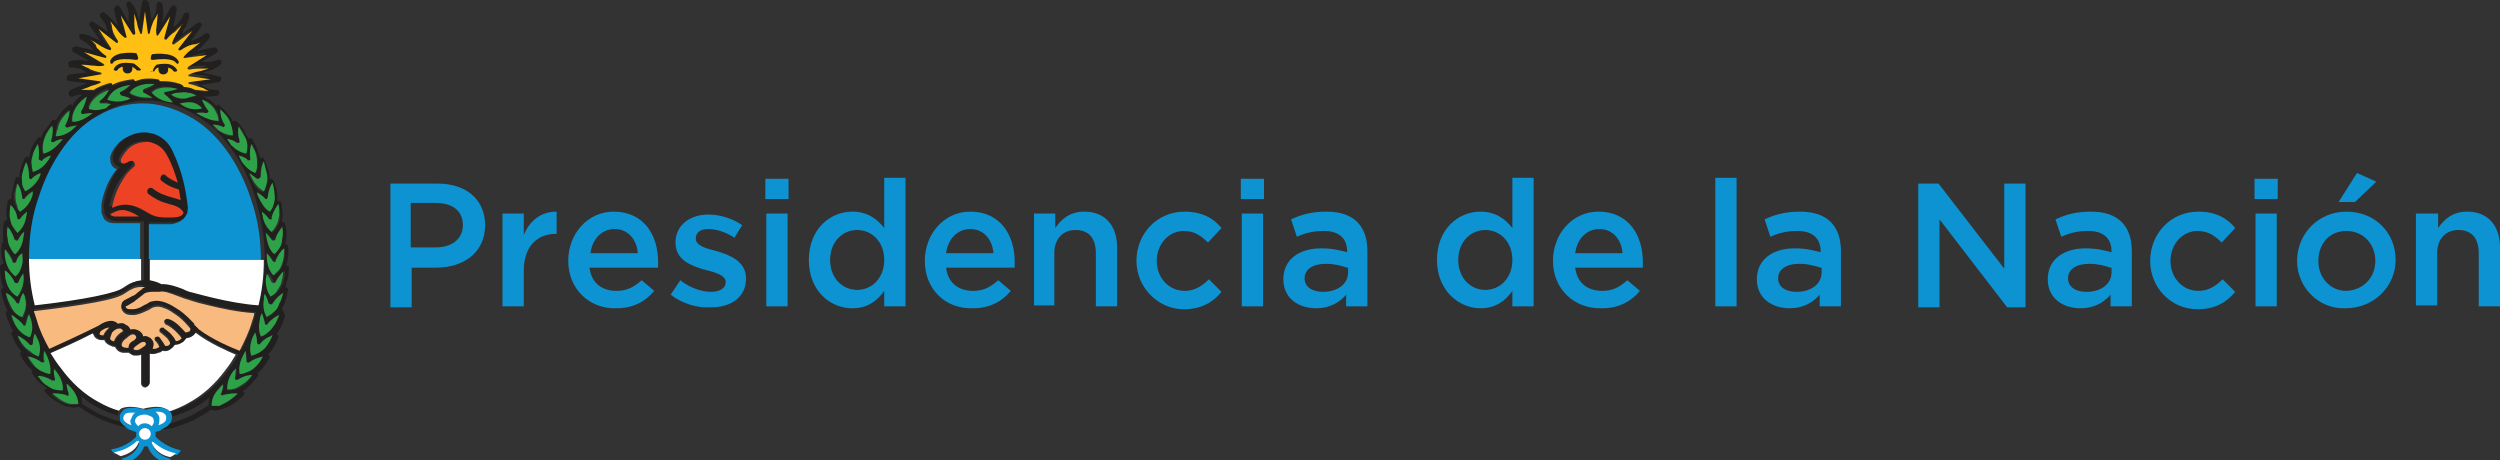 <?xml version="1.0" encoding="utf-8"?>
<!-- Generator: Adobe Illustrator 18.0.0, SVG Export Plug-In . SVG Version: 6.00 Build 0)  -->
<!DOCTYPE svg PUBLIC "-//W3C//DTD SVG 1.1//EN" "http://www.w3.org/Graphics/SVG/1.1/DTD/svg11.dtd">
<svg version="1.1" id="Layer_1" xmlns="http://www.w3.org/2000/svg" xmlns:xlink="http://www.w3.org/1999/xlink" x="0px" y="0px"
	 viewBox="0 0 258.7 47.6" enable-background="new 0 0 258.7 47.6" xml:space="preserve">
<rect x="0" y="0" width="258.7" height="47.6" fill="#333333" stroke="none"/>
<g>
	<g>
		<path fill="#0D93D1" d="M40.3,19h5c3,0,4.9,1.7,4.9,4.3v0c0,2.9-2.3,4.4-5.1,4.4h-2.5v4.1h-2.2V19z M45.1,25.6
			c1.7,0,2.8-0.9,2.8-2.3v0c0-1.5-1.1-2.3-2.8-2.3h-2.6v4.6H45.1z"/>
		<path fill="#0D93D1" d="M52,22.1h2.2v2.2c0.6-1.4,1.7-2.4,3.4-2.4v2.3h-0.1c-1.9,0-3.3,1.3-3.3,3.8v3.7H52V22.1z"/>
		<path fill="#0D93D1" d="M58.8,27L58.8,27c0-2.8,2-5.1,4.7-5.1c3.1,0,4.6,2.4,4.6,5.2c0,0.2,0,0.4,0,0.6H61
			c0.2,1.6,1.3,2.4,2.8,2.4c1.1,0,1.8-0.4,2.6-1.1l1.3,1.1c-0.9,1.1-2.2,1.8-3.9,1.8C61,32,58.8,29.9,58.8,27z M66,26.2
			c-0.1-1.4-1-2.5-2.4-2.5c-1.3,0-2.3,1-2.5,2.5H66z"/>
		<path fill="#0D93D1" d="M69.4,30.5l1-1.5c1,0.8,2.2,1.2,3.2,1.2c0.9,0,1.5-0.4,1.5-1v0c0-0.7-1-1-2.2-1.3c-1.4-0.4-3-1-3-2.8v0
			c0-1.8,1.5-2.9,3.4-2.9c1.2,0,2.5,0.4,3.5,1.1L76,24.6c-0.9-0.6-1.9-0.9-2.7-0.9c-0.9,0-1.3,0.4-1.3,1v0c0,0.7,1,1,2.2,1.3
			c1.4,0.4,3,1.1,3,2.8v0c0,2-1.6,3-3.6,3C72.1,31.9,70.6,31.4,69.4,30.5z"/>
		<path fill="#0D93D1" d="M79.2,18.5h2.4v2.1h-2.4V18.5z M79.3,22.1h2.2v9.6h-2.2V22.1z"/>
		<path fill="#0D93D1" d="M83.7,26.9L83.7,26.9c0-3.2,2.2-5,4.5-5c1.6,0,2.6,0.8,3.3,1.7v-5.2h2.2v13.3h-2.2v-1.6
			c-0.7,1-1.7,1.8-3.3,1.8C85.9,31.9,83.7,30.1,83.7,26.9z M91.5,26.9L91.5,26.9c0-1.9-1.3-3.1-2.8-3.1c-1.5,0-2.8,1.2-2.8,3.1v0
			c0,1.9,1.3,3.1,2.8,3.1C90.2,30,91.5,28.8,91.5,26.9z"/>
		<path fill="#0D93D1" d="M95.7,27L95.7,27c0-2.8,2-5.1,4.7-5.1c3.1,0,4.6,2.4,4.6,5.2c0,0.2,0,0.4,0,0.6h-7.1
			c0.2,1.6,1.3,2.4,2.8,2.4c1.1,0,1.8-0.4,2.6-1.1l1.3,1.1c-0.9,1.1-2.2,1.8-3.9,1.8C97.8,32,95.7,29.9,95.7,27z M102.8,26.2
			c-0.1-1.4-1-2.5-2.4-2.5c-1.3,0-2.3,1-2.5,2.5H102.8z"/>
		<path fill="#0D93D1" d="M107,22.1h2.2v1.5c0.6-0.9,1.5-1.7,3-1.7c2.2,0,3.4,1.5,3.4,3.7v6.1h-2.2v-5.5c0-1.5-0.7-2.4-2.1-2.4
			c-1.3,0-2.2,0.9-2.2,2.4v5.4H107V22.1z"/>
		<path fill="#0D93D1" d="M117.6,27L117.6,27c0-2.8,2.1-5.1,5-5.1c1.8,0,3,0.7,3.8,1.7l-1.4,1.5c-0.7-0.7-1.4-1.2-2.5-1.2
			c-1.6,0-2.8,1.4-2.8,3.1v0c0,1.7,1.2,3.1,2.9,3.1c1,0,1.8-0.5,2.5-1.2l1.3,1.3c-0.9,1.1-2.1,1.8-3.9,1.8
			C119.8,32,117.6,29.7,117.6,27z"/>
		<path fill="#0D93D1" d="M128.4,18.5h2.4v2.1h-2.4V18.5z M128.5,22.1h2.2v9.6h-2.2V22.1z"/>
		<path fill="#0D93D1" d="M139.3,31.7v-1.2c-0.7,0.8-1.7,1.4-3.1,1.4c-1.8,0-3.4-1-3.4-3v0c0-2.1,1.7-3.2,3.9-3.2
			c1.2,0,1.9,0.2,2.7,0.4V26c0-1.3-0.8-2.1-2.4-2.1c-1.1,0-1.9,0.2-2.8,0.6l-0.6-1.8c1.1-0.5,2.1-0.8,3.7-0.8c2.8,0,4.2,1.5,4.2,4.1
			v5.7H139.3z M139.4,27.7c-0.6-0.2-1.3-0.4-2.2-0.4c-1.4,0-2.2,0.6-2.2,1.5v0c0,0.9,0.8,1.4,1.9,1.4c1.5,0,2.6-0.8,2.6-2V27.7z"/>
		<path fill="#0D93D1" d="M148.7,26.9L148.7,26.9c0-3.2,2.2-5,4.5-5c1.6,0,2.6,0.8,3.3,1.7v-5.2h2.2v13.3h-2.2v-1.6
			c-0.7,1-1.7,1.8-3.3,1.8C151,31.9,148.7,30.1,148.7,26.9z M156.5,26.9L156.5,26.9c0-1.9-1.3-3.1-2.8-3.1c-1.5,0-2.8,1.2-2.8,3.1v0
			c0,1.9,1.3,3.1,2.8,3.1C155.2,30,156.5,28.8,156.5,26.9z"/>
		<path fill="#0D93D1" d="M160.7,27L160.7,27c0-2.8,2-5.1,4.7-5.1c3.1,0,4.6,2.4,4.6,5.2c0,0.2,0,0.4,0,0.6H163
			c0.2,1.6,1.3,2.4,2.8,2.4c1.1,0,1.8-0.4,2.6-1.1l1.3,1.1c-0.9,1.1-2.2,1.8-3.9,1.8C162.9,32,160.7,29.9,160.7,27z M167.9,26.2
			c-0.1-1.4-1-2.5-2.4-2.5c-1.3,0-2.3,1-2.5,2.5H167.9z"/>
		<path fill="#0D93D1" d="M177.5,18.4h2.2v13.3h-2.2V18.4z"/>
		<path fill="#0D93D1" d="M188.3,31.7v-1.2c-0.7,0.8-1.7,1.4-3.1,1.4c-1.8,0-3.4-1-3.4-3v0c0-2.1,1.7-3.2,3.9-3.2
			c1.2,0,1.9,0.2,2.7,0.4V26c0-1.3-0.8-2.1-2.4-2.1c-1.1,0-1.9,0.2-2.8,0.6l-0.6-1.8c1.1-0.5,2.1-0.8,3.7-0.8c2.8,0,4.2,1.5,4.2,4.1
			v5.7H188.3z M188.4,27.7c-0.6-0.2-1.3-0.4-2.2-0.4c-1.4,0-2.2,0.6-2.2,1.5v0c0,0.9,0.8,1.4,1.9,1.4c1.5,0,2.6-0.8,2.6-2V27.7z"/>
		<path fill="#0D93D1" d="M198.5,19h2.1l6.8,8.8V19h2.2v12.8h-1.9l-7-9.1v9.1h-2.2V19z"/>
		<path fill="#0D93D1" d="M218.4,31.7v-1.2c-0.7,0.8-1.7,1.4-3.1,1.4c-1.8,0-3.4-1-3.4-3v0c0-2.1,1.7-3.2,3.9-3.2
			c1.2,0,1.9,0.2,2.7,0.4V26c0-1.3-0.8-2.1-2.4-2.1c-1.1,0-1.9,0.2-2.8,0.6l-0.6-1.8c1.1-0.5,2.1-0.8,3.7-0.8c2.8,0,4.2,1.5,4.2,4.1
			v5.7H218.4z M218.4,27.7c-0.6-0.2-1.3-0.4-2.2-0.4c-1.4,0-2.2,0.6-2.2,1.5v0c0,0.9,0.8,1.4,1.9,1.4c1.5,0,2.6-0.8,2.6-2V27.7z"/>
		<path fill="#0D93D1" d="M222.5,27L222.5,27c0-2.8,2.1-5.1,5-5.1c1.8,0,3,0.7,3.8,1.7l-1.4,1.5c-0.7-0.7-1.4-1.2-2.5-1.2
			c-1.6,0-2.8,1.4-2.8,3.1v0c0,1.7,1.2,3.1,2.9,3.1c1,0,1.8-0.5,2.5-1.2l1.3,1.3c-0.9,1.1-2.1,1.8-3.9,1.8
			C224.6,32,222.5,29.7,222.5,27z"/>
		<path fill="#0D93D1" d="M233.3,18.5h2.4v2.1h-2.4V18.5z M233.4,22.1h2.2v9.6h-2.2V22.1z"/>
		<path fill="#0D93D1" d="M237.7,27L237.7,27c0-2.8,2.2-5.1,5.1-5.1c3,0,5.1,2.2,5.1,5v0c0,2.7-2.2,5-5.2,5
			C239.9,32,237.7,29.7,237.7,27z M245.8,27L245.8,27c0-1.7-1.2-3.1-3-3.1c-1.8,0-2.9,1.4-2.9,3.1v0c0,1.7,1.2,3.1,2.9,3.1
			C244.7,30,245.8,28.6,245.8,27z M243.9,17.9l2,0.9l-2.2,2.1H242L243.9,17.9z"/>
		<path fill="#0D93D1" d="M250.1,22.1h2.2v1.5c0.6-0.9,1.5-1.7,3-1.7c2.2,0,3.4,1.5,3.4,3.7v6.1h-2.2v-5.5c0-1.5-0.7-2.4-2.1-2.4
			c-1.3,0-2.2,0.9-2.2,2.4v5.4h-2.2V22.1z"/>
	</g>
	<g>
		<g>
			<path fill="#0D93D1" d="M14.6,23.1h-2.7c-0.6,0-0.9-0.2-1.1-0.4c-0.1-0.2-0.2-0.4-0.3-0.7c0,0,0,0,0-0.1c0-0.2,0-0.5,0-0.8
				c0.3-1.7,1-2.9,1.6-3.6c-0.1,0-0.1,0-0.2-0.1c-0.4-0.2-0.5-0.6-0.5-1.1c0.1-0.6,0.6-1.2,0.7-1.3c0.9-1.1,2.3-1.1,2.4-1.1
				c0.2,0,2-0.1,3,1.8c1.2,2.2,1.4,4.1,1.6,5.6l0,0.1c0,0.3,0,0.5,0,0.7c0,0,0,0,0,0.1c-0.1,0.2-0.2,0.4-0.3,0.5
				c-0.2,0.3-0.6,0.4-1,0.5c-0.2,0-0.4,0-0.5,0c-0.1,0-0.1,0-0.1,0h-0.8l0,0c0,0,0,0,0,0h-1.3v3.8h11.9c0-2.2-0.3-4.3-1-6.3
				c-0.6-1.9-1.5-3.7-2.6-5.2c-1.1-1.5-2.4-2.7-3.9-3.5c-1.5-0.8-3.1-1.3-4.7-1.3c-1.6,0-3.2,0.4-4.7,1.3c-1.5,0.8-2.8,2-3.9,3.5
				c-1.1,1.5-2,3.2-2.6,5.2c-0.6,2-1,4.1-1,6.3h11.9V23.1z"/>
		</g>
		<g>
			<path fill="#FFFFFF" d="M2.7,26.8c0,1.7,0.2,3.3,0.6,4.9c5.3-0.6,8.5-1.2,9.4-1.9c0.7-0.5,1.2-0.7,1.9-0.7v-2.3H2.7z"/>
			<path fill="#FFFFFF" d="M15.4,29.2c0.5,0.1,0.8,0.2,1.2,0.4c0,0,0.1,0,0.1,0c0.7,0,1.3,0.2,2.1,0.5c0.2,0.1,0.5,0.2,0.7,0.3
				c0.1,0,3.9,1.2,7.2,1.4c0.4-1.6,0.6-3.2,0.6-4.9H15.4V29.2z"/>
		</g>
		<polygon fill="#221F1F" points="14.2,8.5 14.2,8.5 14.2,8.5 		"/>
		<polygon fill="#221F1F" points="11.7,8.9 11.7,8.9 11.7,8.9 		"/>
		<polygon fill="#221F1F" points="11.7,8.9 11.7,8.9 11.7,8.9 		"/>
		<path fill="#FFFFFF" d="M20.2,34.4c0,0.1-0.1,0.2-0.2,0.3c-0.2,0.2-0.5,0.3-0.8,0.3c0,0.1-0.1,0.2-0.2,0.3c-0.2,0.2-0.5,0.4-1,0.4
			c0,0.1-0.1,0.2-0.2,0.3c-0.3,0.3-0.6,0.4-1,0.3c-0.1,0.1-0.2,0.2-0.4,0.2c-0.2,0.1-0.5,0.2-1,0.1v3.1c0,0.2-0.2,0.4-0.4,0.4
			c-0.2,0-0.4-0.2-0.4-0.4v-3c-0.2,0.1-0.3,0.1-0.5,0.1c-0.1,0-0.1,0-0.2,0c-0.2,0-0.4-0.2-0.6-0.3c-0.3,0-0.7,0.1-1.1-0.2
			c-0.1-0.1-0.2-0.2-0.3-0.4c-0.1,0-0.2,0-0.4-0.1c-0.3-0.1-0.6-0.3-0.7-0.6c-0.1,0-0.2,0-0.3,0c-0.3,0-0.7-0.2-0.8-0.5
			c0-0.1-0.1-0.1-0.1-0.2c-1.7,0.9-3.6,1.7-4.5,2.1c0.3,0.6,0.7,1.1,1.1,1.6c1.1,1.5,2.4,2.7,3.9,3.5c0.7,0.4,1.4,0.7,2.1,0.9
			c0.1-0.1,0.2-0.2,0.3-0.3c0.7-0.4,2-0.1,2.3,0c0.4-0.1,1.7-0.4,2.3,0c0.1,0.1,0.2,0.2,0.3,0.3c0.7-0.2,1.4-0.5,2.1-0.9
			c1.5-0.8,2.8-2,3.9-3.5c0.4-0.5,0.7-1,1-1.5C23.7,36.4,21.6,35.5,20.2,34.4z"/>
		<g>
			<path fill="#0D93D1" d="M16.1,45.2c0-0.1,0-0.2,0-0.3c0-0.1,0-0.2,0-0.2c0.4-0.1,1-0.3,1.4-0.7c0.2-0.3,0.3-0.6,0.3-0.9
				c0-0.3-0.2-0.5-0.4-0.7c-0.7-0.4-2-0.1-2.3,0c-0.4-0.1-1.7-0.4-2.3,0c-0.2,0.2-0.4,0.4-0.4,0.7c0,0.3,0,0.6,0.3,0.9
				c0.4,0.4,1,0.6,1.4,0.7c0,0.1,0,0.2,0,0.2c0,0.1,0,0.2,0,0.3c-0.3,0.3-1.2,1.1-2.6,1.3l0,0c0,0.1,0.2,0.3,0.4,0.5
				c1.2-0.2,2.1-0.9,2.4-1.2c0,0,0.1,0.1,0.1,0.1c-0.1,0.3-0.4,1.2-1.9,1.6c0.2,0.1,0.5,0.2,0.9,0.3c1-0.5,1.4-1.2,1.5-1.6
				c0.1,0,0.1,0,0.2,0c0.1,0,0.1,0,0.2,0c0.1,0.4,0.5,1.1,1.5,1.6c0.3-0.1,0.6-0.1,0.9-0.3c-1.5-0.4-1.8-1.2-1.9-1.5
				c0,0,0.1-0.1,0.1-0.1c0.4,0.4,1.2,1,2.4,1.2c0.2-0.2,0.4-0.4,0.4-0.5C17.3,46.3,16.4,45.5,16.1,45.2z"/>
			<g>
				<g>
					<path fill="#FFFFFF" d="M17,42.8c0.1,0.1,0.2,0.2,0.2,0.3c0,0.2,0,0.4-0.1,0.5c-0.2,0.2-0.4,0.3-0.7,0.4
						c0.1-0.3,0.1-0.5,0.1-0.8c-0.1-0.3-0.2-0.4-0.4-0.6C16.4,42.6,16.8,42.6,17,42.8z"/>
					<path fill="#FFFFFF" d="M14,43.4c0.2-0.5,0.9-0.5,1-0.5h0c0,0,0.2,0,0.4,0.1c0.3,0.1,0.5,0.2,0.5,0.5c0.1,0.2-0.1,0.5-0.2,0.6
						c-0.2-0.2-0.5-0.3-0.7-0.3c-0.3,0-0.5,0.1-0.7,0.3C14.1,43.9,13.9,43.7,14,43.4z"/>
					<path fill="#FFFFFF" d="M13.6,44c-0.3-0.1-0.5-0.2-0.7-0.4c-0.1-0.1-0.2-0.3-0.1-0.5c0-0.1,0.1-0.2,0.2-0.3
						c0.2-0.1,0.4-0.1,0.7-0.1c0.1,0,0.2,0,0.3,0c-0.2,0.1-0.3,0.3-0.4,0.6C13.4,43.5,13.5,43.8,13.6,44z"/>
					<circle fill="#FFFFFF" cx="15" cy="44.9" r="0.6"/>
				</g>
				<path fill="#FFFFFF" d="M18.2,46.9c-1.2-0.2-2-0.9-2.4-1.2c0,0-0.1,0.1-0.1,0.1c0.1,0.3,0.5,1.2,1.9,1.5
					C17.9,47.2,18.1,47,18.2,46.9z"/>
				<path fill="#FFFFFF" d="M14.2,45.6c-0.4,0.4-1.2,1-2.4,1.2c0.2,0.1,0.4,0.3,0.7,0.4c1.5-0.4,1.8-1.2,1.9-1.6
					C14.2,45.7,14.2,45.7,14.2,45.6z"/>
			</g>
		</g>
		<path fill="#221F1F" d="M29.8,30c0-0.1,0-0.2-0.1-0.2c0,0-0.1-0.1-0.2-0.1c0.1-0.1,0.1-0.2,0.1-0.3c0.2-0.5,0.3-1.1,0.3-1.7
			c0-0.1,0-0.2-0.1-0.2c-0.1,0-0.1,0-0.2,0c0-0.1,0.1-0.2,0.1-0.3c0.1-0.5,0.2-1.1,0.1-1.7c0-0.1-0.1-0.2-0.1-0.2
			c-0.1,0-0.1,0-0.2,0c0-0.1,0.1-0.3,0.1-0.4c0.1-0.5,0.1-1.1-0.1-1.7c0-0.1-0.1-0.2-0.2-0.2c0,0-0.1,0-0.1,0c0-0.1,0-0.2,0-0.3
			c0.1-0.5,0-1.1-0.1-1.7c0-0.1-0.1-0.2-0.2-0.2c-0.1,0-0.2,0-0.2,0l0,0c0-0.1,0-0.3,0-0.4c0-0.5-0.1-1.1-0.4-1.7
			c0-0.1-0.1-0.1-0.2-0.2c-0.1,0-0.1,0-0.2,0c0-0.1,0-0.3,0-0.4c-0.1-0.5-0.3-1.1-0.6-1.7c0-0.1-0.1-0.1-0.2-0.1
			c-0.1,0-0.1,0-0.2,0.1c0-0.1,0-0.2-0.1-0.4c-0.1-0.5-0.4-1.1-0.7-1.6c0-0.1-0.1-0.1-0.2-0.1c-0.1,0-0.2,0-0.2,0.1
			c0-0.1-0.1-0.3-0.2-0.4c-0.2-0.5-0.5-1-1-1.4c-0.1-0.1-0.2-0.1-0.2-0.1c-0.1,0-0.1,0-0.2,0.1c-0.1-0.1-0.1-0.3-0.2-0.4
			c-0.3-0.4-0.7-0.9-1.2-1.3c-0.1-0.1-0.2-0.1-0.2,0c-0.1,0-0.1,0.1-0.1,0.1c-0.3-0.4-0.8-0.8-1.4-1c0.1,0,0.2,0,0.3,0
			c0.7,0,1.2-0.1,1.2-0.1c0.1,0,0.2-0.2,0.2-0.3c0-0.2-0.1-0.3-0.3-0.3c-0.8,0-1.1-0.2-1.4-0.4c-0.1,0-0.1-0.1-0.2-0.1l1.8-0.3
			c0.2,0,0.3-0.2,0.3-0.3c0-0.2-0.1-0.3-0.3-0.3L21,7.5c0.2-0.1,0.4-0.1,0.7-0.2c0.7-0.2,1.1-0.6,1.1-0.6c0.1-0.1,0.2-0.3,0.1-0.4
			c-0.1-0.1-0.2-0.2-0.4-0.1c-0.7,0.3-1.1,0.2-1.5,0.2c-0.1,0-0.2,0-0.2,0l1.6-0.9c0.1-0.1,0.2-0.3,0.1-0.4
			c-0.1-0.1-0.2-0.2-0.4-0.2l-1.8,0.4c0.2-0.1,0.4-0.3,0.6-0.5c0.5-0.5,0.8-0.9,0.8-0.9c0.1-0.1,0-0.3-0.1-0.4
			c-0.1-0.1-0.3-0.1-0.4,0C20.6,4,20.3,4,19.9,4.2c-0.1,0-0.2,0-0.2,0.1l1.1-1.5c0.1-0.1,0.1-0.3,0-0.4c-0.1-0.1-0.3-0.1-0.4,0
			l-1.5,1.1C18.9,3.2,19,3,19.2,2.8c0.3-0.6,0.4-1.1,0.4-1.2c0-0.2-0.1-0.3-0.2-0.3c-0.2,0-0.3,0-0.4,0.2c-0.3,0.7-0.6,0.9-0.9,1.2
			c-0.1,0-0.1,0.1-0.2,0.2L18.3,1c0-0.2,0-0.3-0.2-0.4c-0.1-0.1-0.3,0-0.4,0.1l-0.9,1.6c0-0.2,0.1-0.5,0.1-0.7
			c0-0.7-0.1-1.2-0.1-1.2c0-0.1-0.2-0.2-0.3-0.2c-0.2,0-0.3,0.1-0.3,0.3c0,0.8-0.2,1.1-0.4,1.4c0,0.1-0.1,0.1-0.1,0.2l-0.3-1.8
			C15.3,0.1,15.1,0,15,0h0c-0.2,0-0.3,0.1-0.3,0.3l-0.3,1.8c-0.1-0.2-0.1-0.4-0.2-0.7c-0.2-0.7-0.6-1.1-0.6-1.1
			c-0.1-0.1-0.3-0.2-0.4-0.1c-0.1,0.1-0.2,0.2-0.1,0.4c0.3,0.7,0.2,1.1,0.2,1.5c0,0.1,0,0.2,0,0.2l-0.9-1.6
			c-0.1-0.1-0.3-0.2-0.4-0.1c-0.1,0.1-0.2,0.2-0.2,0.4l0.4,1.7c-0.1-0.2-0.3-0.4-0.5-0.6c-0.5-0.5-0.9-0.8-0.9-0.8
			c-0.1-0.1-0.3,0-0.4,0.1c-0.1,0.1-0.1,0.3,0,0.4c0.5,0.6,0.6,0.9,0.7,1.3c0,0.1,0,0.2,0.1,0.2L9.7,2.3c-0.1-0.1-0.3-0.1-0.4,0
			c-0.1,0.1-0.1,0.3,0,0.4l1.1,1.5C10.2,4.1,9.9,4,9.7,3.9C9.1,3.6,8.5,3.5,8.5,3.5c-0.2,0-0.3,0.1-0.3,0.2c0,0.2,0,0.3,0.2,0.4
			C9.1,4.5,9.3,4.7,9.5,5c0,0.1,0.1,0.1,0.2,0.2L7.9,4.8c-0.2,0-0.3,0-0.4,0.2c-0.1,0.1,0,0.3,0.1,0.4l1.6,0.9
			C9,6.3,8.8,6.3,8.5,6.2c-0.7,0-1.2,0.1-1.2,0.1C7.1,6.4,7,6.5,7.1,6.7C7.1,6.9,7.2,7,7.4,7c0.8,0,1.1,0.2,1.4,0.4
			c0.1,0,0.1,0.1,0.2,0.1L7.2,7.7C7,7.8,6.9,7.9,6.9,8.1c0,0.2,0.1,0.3,0.3,0.3L9,8.6C8.8,8.7,8.5,8.8,8.3,8.9
			C7.6,9.1,7.2,9.4,7.2,9.4C7.1,9.5,7.1,9.7,7.1,9.8C7.2,10,7.4,10,7.5,10c0.4-0.2,0.7-0.2,1-0.2c-0.4,0.3-0.7,0.6-0.8,0.8
			c-0.1,0.1-0.1,0.2-0.2,0.3c0,0-0.1-0.1-0.1-0.1c-0.1,0-0.2,0-0.2,0c-0.5,0.4-0.9,0.8-1.2,1.3c-0.1,0.1-0.2,0.3-0.2,0.4
			c0-0.1-0.1-0.1-0.2-0.1c-0.1,0-0.2,0-0.2,0.1c-0.4,0.5-0.8,1-1,1.4c-0.1,0.1-0.1,0.3-0.1,0.4c0,0-0.1-0.1-0.2-0.1
			c-0.1,0-0.2,0-0.2,0.1c-0.4,0.5-0.7,1-0.8,1.6c0,0.1-0.1,0.3-0.1,0.4c-0.1-0.1-0.1-0.1-0.2-0.1c-0.1,0-0.2,0.1-0.2,0.1
			c-0.3,0.6-0.5,1.1-0.6,1.7c0,0.1,0,0.3,0,0.4c-0.1,0-0.1-0.1-0.2-0.1c-0.1,0-0.2,0.1-0.2,0.2c-0.2,0.6-0.3,1.2-0.4,1.7
			c0,0.1,0,0.3,0,0.4c-0.1,0-0.1,0-0.2,0c-0.1,0-0.1,0.1-0.2,0.2c-0.1,0.6-0.2,1.2-0.1,1.7c0,0.1,0,0.2,0,0.3c0,0-0.1,0-0.1,0
			c-0.1,0-0.1,0.1-0.2,0.2c-0.1,0.6-0.1,1.2-0.1,1.7c0,0.1,0,0.3,0.1,0.4c0,0-0.1,0-0.1,0c-0.1,0-0.1,0.1-0.1,0.2
			c-0.1,0.6-0.1,1.2,0.1,1.7c0,0.1,0.1,0.2,0.1,0.3c-0.1,0-0.1,0-0.2,0C0,27.5,0,27.6,0,27.7c0,0.6,0.1,1.2,0.2,1.7
			c0,0.1,0.1,0.3,0.2,0.4c0,0,0,0,0,0c-0.1,0-0.2,0-0.2,0.1c-0.1,0.1-0.1,0.1-0.1,0.2c0.1,0.6,0.3,1.2,0.5,1.7
			c0,0.1,0.1,0.2,0.2,0.3c0,0-0.1,0-0.1,0.1c-0.1,0.1-0.1,0.1-0.1,0.2C0.7,33,1,33.5,1.2,34c0.1,0.1,0.1,0.2,0.2,0.3
			c-0.1,0-0.1,0-0.2,0.1c-0.1,0.1-0.1,0.2,0,0.2c0.2,0.6,0.5,1.1,0.8,1.5c0.1,0.1,0.2,0.2,0.2,0.3c-0.1,0-0.1,0.1-0.1,0.1
			c0,0.1,0,0.2,0,0.2c0.3,0.6,0.6,1.1,1,1.4c0.1,0.1,0.2,0.2,0.3,0.2c-0.1,0-0.1,0.1-0.1,0.1c0,0.1,0,0.2,0,0.2
			c0.3,0.5,0.7,1,1.2,1.3c0.1,0.1,0.3,0.2,0.4,0.3c0,0,0,0-0.1,0c-0.1,0-0.1,0.1-0.2,0.2c0,0.1,0,0.2,0.1,0.2
			c0.4,0.5,0.9,0.8,1.4,1.1c0.4,0.2,0.7,0.4,1.1,0.4c0.3,0.1,0.6,0.1,0.9,0c0,0,0,0,0.1,0c0.8,0.6,1.6,1,2.5,1.4
			c0.7,0.3,1.5,0.5,2.2,0.7c0.2,0,0.3,0.1,0.4,0.1c-0.3-0.1-0.6-0.3-0.8-0.6c0,0-0.1-0.1-0.1-0.1c-0.5-0.1-1-0.3-1.5-0.5
			c-0.8-0.3-1.6-0.8-2.4-1.3c0,0,0,0,0,0c0-0.3,0-0.5-0.1-0.8c0.5,0.4,1,0.8,1.6,1.1c0.7,0.4,1.5,0.7,2.2,0.9c0,0,0-0.1,0-0.1
			c0-0.1,0.1-0.2,0.1-0.4c-0.7-0.2-1.4-0.5-2.1-0.9c-1.5-0.8-2.8-2-3.9-3.5c-0.4-0.5-0.8-1.1-1.1-1.6c0.9-0.4,2.8-1.3,4.5-2.1
			c0,0.1,0,0.1,0.1,0.2c0.1,0.3,0.5,0.5,0.8,0.5c0.1,0,0.2,0,0.3,0c0.1,0.3,0.3,0.5,0.7,0.6c0.1,0,0.3,0.1,0.4,0.1
			c0.1,0.2,0.2,0.3,0.3,0.4c0.3,0.2,0.8,0.2,1.1,0.2c0.1,0.2,0.3,0.3,0.6,0.3c0.1,0,0.1,0,0.2,0c0.2,0,0.4,0,0.5-0.1v3
			c0,0.2,0.2,0.4,0.4,0.4s0.4-0.2,0.4-0.4v-3.1c0.4,0.1,0.7,0,1-0.1c0.2-0.1,0.3-0.2,0.4-0.2c0.4,0.1,0.7,0,1-0.3
			c0.1-0.1,0.2-0.2,0.2-0.3c0.5,0,0.9-0.2,1-0.4c0.1-0.1,0.2-0.2,0.2-0.3c0.3,0,0.6-0.1,0.8-0.3c0.1-0.1,0.2-0.2,0.2-0.3
			c1.4,1.1,3.5,2,4.4,2.4c-0.3,0.5-0.7,1.1-1,1.5c-1.1,1.5-2.4,2.7-3.9,3.5c-0.7,0.4-1.4,0.7-2.1,0.9c0.1,0.1,0.1,0.2,0.1,0.4
			c0,0,0,0.1,0,0.1c0.8-0.2,1.5-0.5,2.3-0.9c0.6-0.3,1.1-0.7,1.6-1.1c-0.1,0.3-0.1,0.5-0.1,0.8c0,0,0,0,0,0
			c-0.2,0.2-0.9,0.6-1.8,1.1c-0.7,0.3-1.4,0.6-2.1,0.8c0,0-0.1,0-0.1,0c0,0-0.1,0.1-0.1,0.1c-0.2,0.3-0.6,0.4-0.9,0.6
			c0.4-0.1,0.8-0.1,1.2-0.2c0.7-0.2,1.5-0.5,2.2-0.8c0.9-0.5,1.6-0.9,1.8-1.1c0,0,0,0,0,0c0.3,0.1,0.6,0.1,0.9,0
			c0.4-0.1,0.7-0.2,1.1-0.4c0.5-0.3,0.9-0.6,1.4-1.1c0.1-0.1,0.1-0.2,0.1-0.2c0-0.1-0.1-0.2-0.2-0.2c0,0,0,0,0,0
			c0.1-0.1,0.3-0.2,0.4-0.3c0.4-0.3,0.8-0.8,1.2-1.3c0-0.1,0.1-0.2,0-0.2c0-0.1-0.1-0.1-0.1-0.1c0.1-0.1,0.2-0.1,0.3-0.2
			c0.4-0.4,0.7-0.9,1-1.4c0-0.1,0-0.2,0-0.2c0-0.1-0.1-0.1-0.2-0.1c0.1-0.1,0.2-0.2,0.3-0.3c0.3-0.4,0.6-0.9,0.8-1.5
			c0-0.1,0-0.2,0-0.2c0-0.1-0.1-0.1-0.2-0.1l0,0c0.1-0.1,0.1-0.2,0.2-0.3c0.3-0.4,0.5-1,0.7-1.6c0-0.1,0-0.2-0.1-0.2
			C29.3,32,29.2,32,29.1,32c0.1-0.1,0.1-0.2,0.2-0.3C29.6,31.2,29.7,30.6,29.8,30z M29.5,28C29.5,28,29.5,28,29.5,28
			c0,0.4-0.1,0.9-0.2,1.2c-0.1,0.4-0.3,0.7-0.5,0.9c-0.3,0.3-0.5,0.5-0.6,0.5c0,0,0,0,0,0c0,0,0,0,0,0c-0.4-0.5-0.5-1.1-0.5-1.7
			c0-0.2,0-0.4,0.1-0.7c0,0,0,0,0,0c0,0,0,0,0,0c0.3,0.4,0.5,0.9,0.5,0.9c0,0.1,0.1,0.1,0.2,0.1c0.1,0,0.1,0,0.2-0.1
			C28.8,28.6,29.2,28.2,29.5,28C29.5,28,29.5,28,29.5,28z M29.5,25.7C29.5,25.7,29.5,25.7,29.5,25.7C29.5,25.7,29.5,25.7,29.5,25.7
			c0,0.4,0,0.9-0.1,1.2c-0.1,0.4-0.2,0.7-0.4,1c-0.2,0.3-0.5,0.5-0.6,0.6c0,0,0,0,0,0s0,0,0,0c-0.6-0.7-0.7-1.7-0.7-2.3c0,0,0,0,0,0
			c0,0,0,0,0,0c0.3,0.4,0.6,0.8,0.6,0.8c0,0.1,0.1,0.1,0.2,0.1c0.1,0,0.1-0.1,0.2-0.1C28.8,26.4,29.2,26,29.5,25.7z M29.2,23.4
			C29.2,23.4,29.2,23.4,29.2,23.4C29.2,23.4,29.2,23.4,29.2,23.4c0.1,0.4,0.1,0.9,0,1.2c-0.1,0.4-0.2,0.7-0.3,1
			c-0.2,0.4-0.4,0.6-0.5,0.6c0,0,0,0,0,0s0,0,0,0c-0.6-0.5-0.8-1.6-0.9-2.2c0,0,0,0,0,0c0,0,0,0,0,0c0.4,0.3,0.6,0.7,0.6,0.7
			c0,0.1,0.1,0.1,0.2,0.1c0.1,0,0.1-0.1,0.2-0.1C28.7,24.1,29,23.7,29.2,23.4z M28.9,21.2C28.9,21.2,28.9,21.2,28.9,21.2
			C28.9,21.2,28.9,21.2,28.9,21.2c0.1,0.4,0.1,0.8,0.1,1.2c0,0.4-0.1,0.7-0.3,1c-0.2,0.4-0.4,0.6-0.5,0.7c0,0,0,0,0,0c0,0,0,0,0,0
			c-0.5-0.4-0.8-1.1-0.9-1.5c-0.1-0.2-0.1-0.4-0.1-0.6c0,0,0,0,0,0c0,0,0,0,0,0c0.4,0.3,0.7,0.7,0.7,0.7c0,0.1,0.1,0.1,0.2,0.1
			c0.1,0,0.1-0.1,0.1-0.1C28.3,21.9,28.6,21.5,28.9,21.2z M11.3,21.4C11.3,21.3,11.3,21.3,11.3,21.4c0.3-1.6,0.9-2.6,1.4-3.2
			c0.3-0.4,0.6-0.7,0.8-0.9c0,0,0.1-0.1,0.1-0.1c0.1-0.1,0.2-0.3,0.1-0.5c-0.1-0.2-0.3-0.2-0.5-0.1c0,0-0.1,0-0.2,0.1
			c-0.3,0.2-0.5,0.2-0.6,0.1c-0.1-0.1-0.2-0.2-0.1-0.4c0.1-0.3,0.4-0.8,0.6-0.9c0,0,0,0,0,0c0.7-0.9,1.9-0.9,1.9-0.9c0,0,0,0,0,0
			c0,0,0.4,0,0.8,0.1c0.6,0.2,1.1,0.6,1.5,1.3c0.5,0.9,0.8,1.8,1.1,2.8c-0.7-0.2-1.2-0.7-1.2-0.7c-0.2-0.1-0.4-0.1-0.5,0
			c-0.1,0.1-0.1,0.2-0.1,0.3c0,0.1,0.1,0.2,0.1,0.2c0,0,0.9,0.7,1.8,0.9c0.1,0.3,0.1,0.7,0.2,1.1c-0.3-0.2-0.7-0.3-1-0.3
			c-0.2-0.1-0.4-0.1-0.6-0.2c-0.7-0.3-1.3-0.7-1.3-0.7c-0.2-0.1-0.4-0.1-0.5,0.1c-0.1,0.2-0.1,0.4,0.1,0.5c0,0,0.7,0.5,1.4,0.8
			c0.2,0.1,0.4,0.1,0.6,0.2c0.9,0.2,1.2,0.4,1.3,0.8c0,0.1-0.1,0.1-0.1,0.2c-0.3,0.3-0.9,0.3-1.1,0.3c0,0,0,0,0,0h-0.8
			c-0.2,0-1,0-1.7-0.5C13.1,20.7,12.3,20.9,11.3,21.4z M14.4,22.4h-2.5c-0.3,0-0.4-0.1-0.5-0.2c0,0,0-0.1-0.1-0.1
			C12.4,21.6,12.9,21.5,14.4,22.4z M15.4,26.8v-3.8h1.3c0,0,0,0,0,0l0,0h0.8c0,0,0.1,0,0.1,0c0.1,0,0.3,0,0.5,0
			c0.5-0.1,0.8-0.2,1-0.5c0.1-0.1,0.2-0.3,0.3-0.5c0,0,0,0,0-0.1c0-0.2,0.1-0.4,0-0.7l0-0.1c-0.2-1.5-0.5-3.3-1.6-5.6
			c-1-1.9-2.8-1.8-3-1.8c-0.2,0-1.5,0.1-2.4,1.1c-0.1,0.1-0.6,0.7-0.7,1.3c-0.1,0.5,0.1,0.9,0.5,1.1c0.1,0,0.1,0.1,0.2,0.1
			c-0.6,0.7-1.3,1.9-1.6,3.6c-0.1,0.3-0.1,0.6,0,0.8c0,0,0,0,0,0.1c0,0.3,0.1,0.5,0.3,0.7c0.2,0.2,0.5,0.4,1.1,0.4h2.7v3.8v2.3
			c-0.7,0-1.2,0.2-1.9,0.7c-0.9,0.6-4.1,1.3-9.4,1.9c-0.4-1.6-0.6-3.2-0.6-4.9c0-2.2,0.3-4.3,1-6.3c0.6-1.9,1.5-3.7,2.6-5.2
			c1.1-1.5,2.4-2.7,3.9-3.5c1.5-0.8,3.1-1.3,4.7-1.3c1.6,0,3.2,0.4,4.7,1.3c1.5,0.8,2.8,2,3.9,3.5c1.1,1.5,2,3.2,2.6,5.2
			c0.6,2,1,4.1,1,6.3c0,1.7-0.2,3.3-0.6,4.9c-3.2-0.2-7-1.4-7.2-1.4c-0.3-0.1-0.5-0.2-0.7-0.3c-0.8-0.3-1.4-0.5-2.1-0.5
			c0,0-0.1,0-0.1,0c-0.4-0.2-0.7-0.3-1.2-0.4V26.8z M20.4,9.9c-0.2,0.1-0.5,0.2-0.8,0.2c-0.2,0-0.4,0.1-0.6,0.1
			c-0.5,0-0.9-0.1-1.2-0.3c0,0,0,0,0,0c0,0,0,0,0,0c0.1-0.1,0.4-0.2,0.7-0.3c0.3-0.1,0.7-0.1,1,0C19.8,9.6,20.1,9.7,20.4,9.9
			C20.4,9.9,20.4,9.9,20.4,9.9C20.4,9.9,20.4,9.9,20.4,9.9z M20.9,11.2C20.9,11.2,20.9,11.2,20.9,11.2
			C20.9,11.2,20.9,11.2,20.9,11.2c-0.1,0.1-0.4,0.1-0.6,0.1c0,0-0.1,0-0.1,0c-0.5,0-1.1-0.2-1.6-0.6c0,0,0,0,0,0c0,0,0,0,0,0
			c0.2-0.1,0.5-0.1,0.7-0.1C19.9,10.5,20.4,10.7,20.9,11.2z M18.3,9.2c-0.2,0.1-0.6,0.2-1.2,0.3c-0.1,0-0.1,0.1-0.2,0.1
			c0,0.1,0,0.2,0.1,0.2c0,0,0.4,0.3,0.8,0.7c0,0,0,0,0,0c0,0,0,0,0,0h0c-0.5,0-1.5-0.2-2.2-1c0,0,0,0,0,0c0.1-0.1,0.3-0.3,0.6-0.4
			C16.8,8.9,17.5,8.9,18.3,9.2C18.3,9.1,18.3,9.1,18.3,9.2C18.3,9.1,18.3,9.1,18.3,9.2z M16,8.8c-0.2,0.1-0.5,0.4-1.1,0.5
			c-0.1,0-0.1,0.1-0.1,0.2c0,0.1,0,0.2,0.1,0.2c0,0,0.5,0.2,0.9,0.5c0,0,0,0,0,0c0,0,0,0,0,0c-0.1,0-0.3,0-0.5,0
			c-0.6,0-1.3-0.1-1.9-0.5c0,0,0,0,0,0c0.1-0.1,0.2-0.3,0.5-0.5C14.4,8.8,15.1,8.7,16,8.8C15.9,8.7,16,8.7,16,8.8
			C16,8.8,16,8.8,16,8.8z M13.5,8.8c-0.1,0.2-0.4,0.5-1,0.7c-0.1,0-0.1,0.1-0.1,0.2c0,0.1,0.1,0.1,0.2,0.2c0,0,0.5,0.1,0.9,0.3
			c0,0,0,0,0,0c0,0,0,0,0,0c-0.2,0.1-0.4,0.1-0.6,0.2c-0.2,0-0.4,0.1-0.7,0.1c-0.4,0-0.8-0.1-1.1-0.2c0,0,0,0,0,0
			c0.1-0.1,0.2-0.4,0.4-0.6C11.9,9.2,12.6,8.9,13.5,8.8C13.5,8.8,13.5,8.8,13.5,8.8C13.5,8.8,13.5,8.8,13.5,8.8z M10.4,10.3
			c-0.1,0.1-0.1,0.1-0.1,0.2c0,0.1,0.1,0.1,0.2,0.1h0c0,0,0.2,0,0.5,0c0.2,0,0.4,0.1,0.5,0.1c0,0,0,0,0,0c0,0,0,0,0,0
			c-0.2,0.1-0.4,0.2-0.6,0.3c-0.4,0.2-0.8,0.2-1.1,0.2c-0.3,0-0.5,0-0.7-0.1c0,0,0,0,0,0c0.1-0.4,0.5-1.4,2.1-2c0,0,0,0,0,0
			c0,0,0,0,0,0C11.1,9.5,10.9,9.9,10.4,10.3z M27.7,20.4c0-0.7,0.3-1.2,0.5-1.5c0,0,0,0,0,0c0,0,0,0,0,0c0.1,0.4,0.2,0.8,0.2,1.2
			c0,0.4,0,0.7-0.1,1.1c-0.1,0.4-0.3,0.6-0.4,0.7c0,0,0,0,0,0s0,0,0,0c-0.5-0.3-0.8-0.8-1.1-1.4c-0.1-0.2-0.1-0.4-0.2-0.6
			c0,0,0,0,0,0c0,0,0,0,0,0c0.4,0.3,0.8,0.6,0.8,0.6c0.1,0.1,0.1,0.1,0.2,0.1C27.6,20.6,27.7,20.5,27.7,20.4z M26.9,18.3
			c0-0.7,0.2-1.2,0.3-1.5c0,0,0,0,0,0c0,0,0,0,0,0c0.2,0.4,0.3,0.8,0.3,1.2c0.1,0.4,0,0.7,0,1.1c-0.1,0.4-0.2,0.7-0.3,0.8
			c0,0,0,0,0,0c0,0,0,0,0,0c-0.5-0.2-0.9-0.7-1.2-1.3c-0.1-0.2-0.2-0.4-0.3-0.6c0,0,0,0,0,0c0,0,0,0,0,0c0.4,0.2,0.8,0.5,0.8,0.6
			c0.1,0.1,0.1,0.1,0.2,0h0C26.9,18.5,26.9,18.4,26.9,18.3z M25.9,16.6L25.9,16.6c0.1,0,0.1-0.1,0.1-0.2c-0.1-0.7,0-1.2,0.1-1.5
			c0,0,0,0,0,0c0,0,0,0,0,0c0.2,0.4,0.4,0.8,0.5,1.1c0.1,0.4,0.1,0.7,0.1,1.1c0,0.4-0.2,0.7-0.2,0.8c0,0,0,0,0,0c0,0,0,0,0,0
			c-0.6-0.2-1.1-0.6-1.4-1.2c-0.1-0.2-0.2-0.4-0.3-0.6c0,0,0,0,0,0c0,0,0,0,0,0c0.5,0.1,0.9,0.5,0.9,0.5
			C25.7,16.6,25.8,16.6,25.9,16.6z M24.5,14.7c0.1,0,0.2,0,0.2,0c0.1,0,0.1-0.1,0.1-0.2c-0.2-0.6-0.2-1.1-0.1-1.5c0,0,0,0,0,0
			c0,0,0,0,0,0c0.3,0.3,0.5,0.7,0.6,1c0.2,0.3,0.2,0.7,0.3,1c0,0.4,0,0.7-0.1,0.8c0,0,0,0,0,0l0,0c-0.6-0.1-1.1-0.4-1.6-0.9
			c-0.2-0.2-0.3-0.4-0.4-0.5c0,0,0,0,0,0c0,0,0,0,0,0C24,14.4,24.4,14.7,24.5,14.7z M23,13.1c0.1,0,0.2,0,0.2,0
			c0.1-0.1,0.1-0.1,0-0.2c-0.3-0.6-0.4-1.1-0.4-1.5c0,0,0,0,0,0c0,0,0,0,0,0c0.3,0.3,0.6,0.6,0.8,0.9c0.2,0.3,0.4,0.7,0.4,1
			c0.1,0.4,0.1,0.7,0.1,0.8c0,0,0,0,0,0c0,0,0,0,0,0c-0.6,0-1.2-0.3-1.6-0.6c-0.2-0.1-0.4-0.3-0.5-0.5c0,0,0,0,0,0c0,0,0,0,0,0
			c0,0,0.1,0,0.1,0C22.6,12.9,23,13.1,23,13.1z M22.5,11.6c0.1,0.4,0.2,0.7,0.2,0.9c0,0,0,0,0,0c0,0-0.1,0-0.1,0
			c-0.8,0-1.7-0.5-2.2-0.8c0,0,0,0,0,0c0,0,0,0,0,0c0.5-0.1,1,0,1,0c0.1,0,0.2,0,0.2-0.1c0-0.1,0-0.2,0-0.2
			c-0.3-0.4-0.5-0.8-0.6-1.1c0,0,0,0,0,0c0,0,0,0,0,0C21.7,10.5,22.2,11,22.5,11.6z M8.3,9.3c0,0,0.1,0,0.1,0C8.9,9.1,9.3,9,9.6,9
			c0.5-0.1,0.9-0.3,0.9-0.3c0,0,0.1-0.1,0.1-0.1c0-0.1-0.1-0.1-0.1-0.1L8.1,8.1l2.2-0.3c0.1,0,0.1-0.1,0.1-0.1c0-0.1,0-0.1-0.1-0.1
			c0,0-0.5-0.1-1-0.3C9.2,7.1,9.1,7,9,7C8.8,6.9,8.6,6.8,8.4,6.7c0,0,0.1,0,0.1,0c0.5,0,0.9,0.1,1.2,0.1c0.5,0.1,0.9,0,0.9,0
			c0.1,0,0.1-0.1,0.1-0.1c0-0.1,0-0.1-0.1-0.1l-2-1.2L10.9,6C10.9,6,11,6,11,5.9c0-0.1,0-0.1-0.1-0.2c0,0-0.4-0.3-0.8-0.7
			C10,5,10,4.9,9.9,4.8C9.7,4.6,9.6,4.4,9.4,4.2c0,0,0.1,0,0.1,0.1c0.4,0.2,0.8,0.4,1,0.6c0.4,0.3,0.8,0.4,0.9,0.4
			c0.1,0,0.1,0,0.1-0.1c0,0,0-0.1,0-0.1l-1.4-1.8L12,4.6c0.1,0,0.1,0,0.2,0c0,0,0.1-0.1,0-0.2c0,0-0.3-0.4-0.5-0.9
			c-0.1-0.2-0.1-0.3-0.1-0.4c-0.1-0.2-0.1-0.4-0.2-0.7c0,0,0.1,0.1,0.1,0.1c0.3,0.4,0.6,0.7,0.7,0.9c0.3,0.4,0.6,0.7,0.7,0.7
			c0,0,0.1,0,0.1,0c0,0,0.1-0.1,0.1-0.1l-0.6-2.2l1.2,1.9c0,0.1,0.1,0.1,0.2,0.1c0.1,0,0.1-0.1,0.1-0.2c0,0-0.1-0.5-0.1-1
			c0-0.2,0-0.3,0-0.4c0-0.2,0-0.4,0-0.7c0,0,0,0.1,0,0.1C13.9,2,14,2.4,14.1,2.6c0.1,0.5,0.3,0.8,0.3,0.9c0,0,0.1,0.1,0.1,0.1
			c0.1,0,0.1-0.1,0.1-0.1L15,1.2l0.3,2.2c0,0.1,0.1,0.1,0.1,0.1c0.1,0,0.1,0,0.1-0.1c0,0,0.1-0.5,0.3-1c0.1-0.1,0.1-0.3,0.2-0.4
			c0.1-0.2,0.2-0.4,0.3-0.6c0,0,0,0.1,0,0.1c0,0.5-0.1,0.9-0.1,1.2c-0.1,0.5,0,0.9,0,0.9c0,0.1,0.1,0.1,0.1,0.1c0.1,0,0.1,0,0.1-0.1
			l1.2-1.9l-0.6,2.2c0,0.1,0,0.1,0.1,0.2c0.1,0,0.1,0,0.2-0.1c0,0,0.3-0.4,0.7-0.8c0.1-0.1,0.2-0.2,0.3-0.3c0.2-0.1,0.3-0.3,0.5-0.5
			c0,0,0,0.1-0.1,0.1c-0.2,0.4-0.4,0.8-0.6,1c-0.3,0.4-0.4,0.8-0.4,0.9c0,0.1,0,0.1,0.1,0.1c0,0,0.1,0,0.1,0l1.8-1.4L18.5,5
			c0,0.1,0,0.1,0,0.2c0,0,0.1,0.1,0.2,0c0,0,0.4-0.3,0.9-0.5c0.1-0.1,0.3-0.1,0.4-0.1c0.2-0.1,0.4-0.1,0.7-0.2c0,0-0.1,0.1-0.1,0.1
			c-0.4,0.3-0.7,0.6-0.9,0.7C19.2,5.4,19,5.8,19,5.8c0,0,0,0.1,0,0.1C19,6,19.1,6,19.1,6l2.2-0.6l-1.9,1.2c-0.1,0-0.1,0.1-0.1,0.2
			c0,0.1,0.1,0.1,0.2,0.1c0.1,0,0.5-0.1,1-0.1c0.2,0,0.3,0,0.4,0c0.2,0,0.4,0,0.7,0c0,0-0.1,0-0.1,0c-0.5,0.2-0.9,0.3-1.1,0.3
			c-0.5,0.1-0.9,0.3-0.9,0.3c0,0-0.1,0.1-0.1,0.1c0,0.1,0.1,0.1,0.1,0.1l2.2,0.3l-2.2,0.3c-0.1,0-0.1,0.1-0.1,0.1
			c0,0.1,0,0.1,0.1,0.1c0.1,0,0.5,0.1,1,0.3C20.7,9,20.9,9.1,21,9.2c0.2,0.1,0.4,0.2,0.6,0.3c0,0-0.1,0-0.1,0
			c-0.5,0-0.9-0.1-1.2-0.1l-0.1,0C19.9,9.1,19.5,9,19,9c0,0,0,0,0,0c0-0.1-0.1-0.2-0.2-0.2c-0.6-0.2-1.2-0.3-1.7-0.3
			c-0.2,0-0.4,0-0.5,0c0,0,0,0,0-0.1c0-0.1-0.1-0.1-0.2-0.1c-0.6-0.1-1.2-0.1-1.7,0c-0.2,0-0.4,0.1-0.6,0.2c0-0.1,0-0.1-0.1-0.1
			c-0.1-0.1-0.1-0.1-0.2-0.1c-0.6,0.1-1.2,0.2-1.7,0.4c-0.1,0.1-0.2,0.1-0.4,0.2c0-0.1,0-0.1-0.1-0.2c-0.1-0.1-0.2-0.1-0.2,0
			c-0.6,0.2-1.2,0.4-1.6,0.7l0,0c-0.1,0-0.2,0-0.3,0c-0.1,0-0.4,0-0.4,0C8.8,9.3,8.6,9.3,8.3,9.3z M8.9,10C8.9,10,8.9,10,8.9,10
			C9,10,9,10,8.9,10c0,0.4-0.1,0.9-0.5,1.5c0,0.1,0,0.1,0,0.2c0,0.1,0.1,0.1,0.2,0.1c0,0,0.5-0.1,1-0.1c0,0,0,0,0,0c0,0,0,0,0,0
			c-0.4,0.3-1.3,0.9-2.1,0.9c0,0-0.1,0-0.1,0c0,0,0,0,0,0C7.4,12.1,7.5,11,8.9,10z M5.8,13.3c0.1-0.3,0.2-0.7,0.4-1
			c0.2-0.3,0.5-0.6,0.8-0.9c0,0,0,0,0,0c0,0,0,0,0,0c0,0.3,0,0.9-0.4,1.5c0,0.1,0,0.2,0,0.2c0.1,0.1,0.1,0.1,0.2,0.1
			c0,0,0.5-0.2,1-0.2c0,0,0,0,0,0c0,0,0,0,0,0c-0.2,0.2-0.4,0.3-0.6,0.5c-0.4,0.3-1,0.6-1.5,0.6c0,0,0,0-0.1,0c0,0,0,0,0,0
			C5.8,14,5.8,13.7,5.8,13.3z M5.3,13C5.4,13,5.4,13,5.3,13C5.4,13,5.4,13,5.3,13c0.1,0.3,0.1,0.9-0.1,1.5c0,0.1,0,0.2,0.1,0.2
			c0.1,0,0.2,0.1,0.2,0c0,0,0.4-0.3,0.9-0.3c0,0,0,0,0,0c0,0,0,0,0,0c-0.3,0.5-1.1,1.3-2,1.5l0,0c0,0,0,0,0,0
			C4.4,15.5,4.2,14.4,5.3,13z M3.4,16c0.1-0.4,0.3-0.7,0.5-1.1c0,0,0,0,0,0c0,0,0,0,0,0C4,15.2,4.1,15.7,4,16.4c0,0.1,0,0.2,0.1,0.2
			c0.1,0,0.2,0,0.2,0c0,0,0.4-0.4,0.9-0.5c0,0,0,0,0,0c0,0,0,0,0,0c-0.1,0.2-0.2,0.4-0.4,0.6c-0.4,0.6-0.9,0.9-1.4,1.1c0,0,0,0,0,0
			s0,0,0,0c0-0.1-0.2-0.4-0.2-0.8C3.2,16.7,3.3,16.3,3.4,16z M2.3,18c0.1-0.4,0.2-0.8,0.4-1.2c0,0,0,0,0,0h0c0,0,0,0,0,0
			C2.8,17.1,3,17.7,3,18.3c0,0.1,0,0.1,0.1,0.2c0.1,0,0.1,0,0.2,0c0,0,0.4-0.4,0.9-0.6c0,0,0,0,0,0c0,0,0,0,0,0
			c0,0.2-0.1,0.4-0.2,0.6c-0.3,0.6-0.7,1-1.4,1.3c0,0,0,0,0,0c0,0,0,0,0,0c-0.1-0.1-0.2-0.4-0.3-0.8C2.3,18.7,2.2,18.4,2.3,18z
			 M1.7,19C1.7,19,1.7,19,1.7,19C1.7,19,1.7,19,1.7,19c0.2,0.3,0.5,0.8,0.5,1.4c0,0.1,0.1,0.1,0.1,0.2c0.1,0,0.2,0,0.2-0.1
			c0,0,0.3-0.4,0.8-0.7c0,0,0,0,0,0c0,0,0,0,0,0c0,0.2-0.1,0.4-0.1,0.6c-0.2,0.6-0.6,1.1-1.2,1.5c0,0,0,0,0,0c0,0,0,0,0,0
			c-0.1-0.1-0.3-0.3-0.4-0.7c-0.1-0.3-0.2-0.7-0.2-1.1C1.5,19.8,1.6,19.4,1.7,19z M1.1,21.2C1.1,21.2,1.1,21.2,1.1,21.2
			C1.1,21.2,1.1,21.2,1.1,21.2c0.3,0.3,0.6,0.7,0.7,1.4c0,0.1,0.1,0.1,0.1,0.1c0.1,0,0.2,0,0.2-0.1c0,0,0.3-0.4,0.7-0.7c0,0,0,0,0,0
			c0,0,0,0,0,0c0,0.2,0,0.4-0.1,0.6c-0.1,0.6-0.5,1.2-0.9,1.6c0,0,0,0,0,0s0,0,0,0c-0.1-0.1-0.3-0.3-0.5-0.7c-0.2-0.3-0.2-0.7-0.3-1
			C1,22,1,21.6,1.1,21.2z M0.7,23.4C0.7,23.4,0.7,23.4,0.7,23.4C0.7,23.4,0.8,23.4,0.7,23.4c0.3,0.2,0.6,0.7,0.8,1.3
			c0,0.1,0.1,0.1,0.2,0.1c0.1,0,0.2,0,0.2-0.1c0,0,0.2-0.4,0.6-0.8c0,0,0,0,0,0c0,0,0,0,0,0c0,0.2,0,0.5-0.1,0.7
			c-0.1,0.7-0.4,1.2-0.8,1.6c0,0,0,0,0,0c0,0,0,0,0,0c-0.1-0.1-0.3-0.3-0.5-0.6c-0.2-0.3-0.3-0.6-0.3-1C0.7,24.3,0.7,23.9,0.7,23.4z
			 M0.5,25.8C0.5,25.8,0.6,25.8,0.5,25.8C0.6,25.7,0.6,25.7,0.5,25.8c0.1,0,0.1,0.1,0.2,0.1c0.2,0.2,0.5,0.6,0.7,1.2
			c0,0.1,0.1,0.1,0.2,0.1c0.1,0,0.2-0.1,0.2-0.2v0c0,0,0.1-0.5,0.5-0.8c0,0,0,0,0,0c0,0,0,0,0,0c0,0.3,0.1,0.7,0,1.1
			c-0.1,0.5-0.3,1-0.7,1.3c0,0,0,0,0,0c0,0,0,0,0,0C1.2,28.3,0.4,27.5,0.5,25.8z M0.5,28C0.5,28,0.5,28,0.5,28
			c0.1,0,0.1,0.1,0.2,0.1c0.2,0.2,0.6,0.5,0.8,1.1c0,0.1,0.1,0.1,0.2,0.1c0,0,0,0,0,0h0c0.1,0,0.1,0,0.2-0.1c0,0,0.2-0.5,0.5-0.9
			c0,0,0,0,0,0c0,0,0,0,0,0c0.1,0.5,0.2,1.4-0.5,2.4c0,0,0,0,0,0c0,0,0,0,0,0C1.4,30.5,0.5,29.8,0.5,28C0.4,28,0.5,28,0.5,28z
			 M0.6,30.4C0.6,30.4,0.6,30.4,0.6,30.4C0.6,30.4,0.6,30.4,0.6,30.4c0.3,0.1,0.8,0.4,1.2,1c0,0.1,0.1,0.1,0.2,0.1
			c0.1,0,0.1-0.1,0.1-0.1v0l0,0l0,0c0,0,0.1-0.6,0.4-1c0,0,0,0,0,0c0,0,0,0,0,0c0.1,0.2,0.2,0.4,0.2,0.6c0.1,0.6,0,1.3-0.3,1.9
			c0,0,0,0,0,0s0,0,0,0c-0.1,0-0.4-0.2-0.7-0.4c-0.3-0.2-0.5-0.5-0.7-0.8C0.8,31.2,0.7,30.8,0.6,30.4z M1.1,32.6
			C1.1,32.6,1.1,32.6,1.1,32.6C1.1,32.6,1.1,32.6,1.1,32.6c0.1,0,0.1,0,0.2,0.1c0.3,0.1,0.7,0.4,1,0.9c0,0.1,0.1,0.1,0.2,0.1
			c0.1,0,0.1-0.1,0.1-0.2c0,0,0.1-0.5,0.3-1c0,0,0,0,0,0h0c0,0,0,0,0,0c0.2,0.5,0.5,1.4,0.1,2.4c0,0,0,0,0,0s0,0,0,0
			C2.7,34.8,1.6,34.3,1.1,32.6z M2.4,35.9c-0.2-0.3-0.4-0.6-0.6-1c0,0,0,0,0,0c0,0,0,0,0,0c0.1,0,0.1,0,0.2,0.1
			c0.3,0.1,0.7,0.3,1.1,0.7c0.1,0.1,0.1,0.1,0.2,0c0.1,0,0.1-0.1,0.1-0.2c0,0,0-0.5,0.2-1c0,0,0,0,0,0c0,0,0,0,0,0
			c0.1,0.2,0.2,0.4,0.3,0.6c0.2,0.6,0.3,1.2,0.1,1.8c0,0,0,0,0,0l0,0c-0.1,0-0.4-0.1-0.8-0.3C2.9,36.4,2.7,36.1,2.4,35.9z M2.8,36.9
			C2.8,36.9,2.8,36.9,2.8,36.9C2.8,36.9,2.8,36.9,2.8,36.9c0.4,0,0.9,0.2,1.4,0.6c0.1,0,0.1,0.1,0.2,0c0.1,0,0.1-0.1,0.1-0.2
			c0,0-0.1-0.5,0-1c0,0,0,0,0,0c0,0,0,0,0,0c0.1,0.2,0.2,0.4,0.3,0.6c0.2,0.4,0.4,1.1,0.3,1.7c0,0,0,0,0,0h0c-0.1,0-0.4,0-0.8-0.2
			c-0.3-0.1-0.6-0.3-0.9-0.6C3.2,37.6,3,37.3,2.8,36.9z M7.1,40.7c0,0-0.2-0.5-0.2-1c0,0,0,0,0,0c0,0,0,0,0,0
			c0.4,0.4,1.2,1.1,1.1,2.2c0,0,0,0,0,0c-0.1,0-0.2,0-0.3,0c-0.1,0-0.3,0-0.5,0c-0.6-0.1-1.3-0.5-1.9-1.1c0,0,0,0,0,0c0,0,0,0,0,0
			c0.3,0,0.9,0,1.5,0.2c0.1,0,0.2,0,0.2,0C7.1,40.8,7.2,40.8,7.1,40.7z M5.4,39.3c0.1,0,0.1,0,0.2,0c0.1,0,0.1-0.1,0.1-0.2
			c0,0-0.1-0.5-0.1-1c0,0,0,0,0,0c0,0,0,0,0,0c0.4,0.4,1,1.3,0.9,2.2c0,0,0,0,0,0c0,0-0.1,0-0.1,0c-0.2,0-0.4,0-0.7-0.1
			c-0.3-0.1-0.6-0.3-0.9-0.5c-0.3-0.2-0.6-0.5-0.8-0.9c0,0,0,0,0,0c0,0,0,0,0,0C4.3,38.9,4.8,39,5.4,39.3z M12.8,34.4
			c-0.1,0-0.1,0.1-0.2,0.1c-0.4,0.3-0.7,0.6-0.7,0.9c-0.1,0-0.1,0-0.1,0c-0.3-0.1-0.3-0.3-0.3-0.3c0-0.2,0.1-0.3,0.3-0.5
			c0.3-0.3,0.5-0.4,0.7-0.4c0.1,0,0.1,0,0.2,0C12.7,34.2,12.8,34.2,12.8,34.4C12.8,34.3,12.8,34.3,12.8,34.4z M13.2,35.9
			c-0.1,0-0.5,0.1-0.6-0.1c0,0-0.1-0.1-0.1-0.2c0-0.3,0.3-0.5,0.5-0.7c0.3-0.2,0.5-0.4,0.7-0.4c0.1,0,0.2,0,0.2,0.1
			c0.1,0.1,0.1,0.1,0.1,0.2c0,0.1-0.1,0.2-0.2,0.3C13.5,35.4,13.3,35.6,13.2,35.9z M14.8,36c-0.1,0.1-0.5,0.4-0.8,0.3
			c0,0-0.1,0-0.2-0.1c0.1-0.3,0.4-0.5,0.7-0.6c0.4-0.2,0.5-0.1,0.5-0.1c0.1,0.1,0.1,0.2,0.1,0.2C15.1,35.7,14.9,35.9,14.8,36
			C14.8,36,14.8,36,14.8,36z M11.4,33.9c0,0-0.1,0.1-0.1,0.1c-0.2,0.2-0.4,0.4-0.5,0.7c0,0-0.1,0-0.1,0c-0.2,0-0.3-0.1-0.3-0.1
			c0,0-0.1-0.1,0.1-0.3c0.2-0.2,0.5-0.4,0.8-0.4c0,0,0,0,0.1,0c0,0,0,0,0,0C11.3,33.9,11.4,33.9,11.4,33.9z M19.6,34.3
			c-0.1,0.1-0.2,0.1-0.4,0.1c-0.3-0.4-1-1.2-1.8-1.6c-0.1,0-0.2,0-0.2,0c-0.1,0-0.1,0.1-0.2,0.2c0,0.1,0,0.2,0,0.2
			c0,0.1,0.1,0.1,0.2,0.2c0.7,0.4,1.3,1.1,1.6,1.4c0,0.1-0.1,0.1-0.1,0.1c-0.1,0.1-0.3,0.2-0.5,0.2c-0.1-0.2-0.2-0.4-0.4-0.6
			c-0.3-0.3-0.8-0.7-0.8-0.7c-0.1,0-0.2-0.1-0.2-0.1c-0.1,0-0.2,0.1-0.2,0.1c0,0.1-0.1,0.2-0.1,0.2c0,0.1,0.1,0.2,0.1,0.2
			c0.1,0.1,0.5,0.4,0.7,0.6c0.2,0.2,0.3,0.4,0.3,0.5c0,0.1-0.1,0.1-0.1,0.2c-0.1,0.1-0.3,0.2-0.4,0.1c-0.1-0.2-0.3-0.5-0.6-0.9
			c-0.1-0.1-0.3-0.1-0.4,0c-0.1,0.1-0.1,0.1-0.1,0.2c0,0.1,0,0.2,0.1,0.2c0.2,0.2,0.4,0.5,0.4,0.6c-0.1,0-0.1,0.1-0.2,0.1
			c-0.2,0.1-0.3,0.1-0.5,0.1c0.1-0.1,0.1-0.3,0.1-0.4c0-0.2,0-0.4-0.3-0.7c-0.1-0.1-0.4-0.3-0.8-0.2c0-0.2-0.1-0.4-0.3-0.5
			c-0.3-0.2-0.6-0.3-1-0.2l0,0c-0.1-0.1-0.2-0.3-0.5-0.5c-0.3-0.1-0.6-0.2-0.8-0.1c-0.3-0.2-0.6-0.3-0.7-0.3c-0.4-0.1-1,0.1-1.3,0.5
			c-1.8,1-4.1,2-5.1,2.4c-0.5-0.9-0.9-1.9-1.3-3c-0.1-0.3-0.2-0.6-0.3-0.9c2.7-0.3,4.8-0.6,6.3-0.9c1.6-0.3,2.7-0.7,3.2-1
			c0.6-0.4,1-0.7,1.6-0.6c0.1,0,0.3,0,0.4,0c-0.1,0-0.2,0.1-0.3,0.2c-0.2,0.2-0.4,0.3-0.5,0.4c-0.1,0.1-0.2,0.2-0.4,0.3
			c-0.1,0.1-0.3,0.2-0.4,0.2c-0.4,0.2-0.7,0.3-0.8,0.6c-0.1,0.3-0.1,0.5,0.1,0.8c0.3,0.4,0.7,0.4,1.1,0.4c0.4,0,0.9-0.2,1.3-0.4
			c0.1-0.1,0.2-0.2,0.4-0.2c0.2-0.1,0.3-0.2,0.4-0.2c0,0,0,0,0,0c0.3-0.1,0.7-0.1,1.1,0.1c0.4,0.1,0.8,0.4,1.1,0.6
			c0.8,0.5,1.4,1.3,1.6,1.5C19.7,34.1,19.7,34.2,19.6,34.3z M20.7,34c-0.3-0.2-0.5-0.4-0.5-0.5c0,0,0,0,0,0l0,0c0,0,0,0,0-0.1
			c-0.3-0.3-0.9-1-1.7-1.5c-0.6-0.4-1.7-1.1-2.7-0.8c-0.2,0-0.4,0.2-0.6,0.3c-0.1,0.1-0.2,0.1-0.3,0.2c-0.3,0.2-0.7,0.3-1,0.3
			c-0.3,0-0.5,0-0.6-0.1c-0.1-0.1-0.1-0.1-0.1-0.2c0.1-0.1,0.3-0.2,0.4-0.2c0.2-0.1,0.4-0.2,0.5-0.3c0.2-0.1,0.3-0.2,0.5-0.4
			c0.1-0.1,0.3-0.2,0.5-0.4c0.3-0.2,0.7-0.2,1.2-0.2l0,0c0.1,0,0.2,0,0.2,0c0.1,0,0.1,0,0.2,0c0.6,0,1.1,0.2,1.8,0.4
			c0.2,0.1,0.5,0.2,0.8,0.3c0,0,1.1,0.3,2.5,0.7c1.2,0.3,3,0.7,4.7,0.8c-0.1,0.3-0.2,0.5-0.2,0.8c-0.4,1.1-0.8,2.1-1.3,3.1
			C24.1,35.9,22.1,35,20.7,34z M24.6,40.8c-0.8,0.8-1.5,1-1.9,1.1c-0.2,0-0.3,0-0.5,0c-0.1,0-0.2,0-0.3,0c0,0,0,0,0,0
			c0-0.6,0.2-1.1,0.7-1.7c0.1-0.2,0.3-0.3,0.5-0.5c0,0,0,0,0,0c0,0,0,0,0,0c-0.1,0.5-0.2,0.9-0.2,0.9c0,0.1,0,0.2,0,0.2
			c0.1,0.1,0.1,0.1,0.2,0C23.7,40.7,24.3,40.7,24.6,40.8C24.6,40.7,24.6,40.7,24.6,40.8C24.6,40.8,24.6,40.8,24.6,40.8z M26.1,38.9
			c-0.3,0.4-0.5,0.7-0.8,0.9c-0.3,0.2-0.6,0.4-0.9,0.5c-0.3,0.1-0.6,0.1-0.7,0.1c0,0-0.1,0-0.1,0c0,0,0,0,0,0c0-0.6,0.1-1.1,0.5-1.7
			c0.1-0.2,0.2-0.4,0.4-0.5c0,0,0,0,0,0c0,0,0,0,0,0c0,0.5-0.1,1-0.1,1c0,0.1,0,0.2,0.1,0.2c0.1,0,0.1,0,0.2,0
			C25.2,39,25.7,38.9,26.1,38.9C26.1,38.8,26.1,38.8,26.1,38.9C26.1,38.8,26.1,38.9,26.1,38.9z M26.5,37.9c-0.3,0.3-0.6,0.5-0.9,0.6
			c-0.4,0.2-0.7,0.2-0.8,0.2h0c0,0,0,0,0,0c-0.1-0.6,0-1.1,0.3-1.8c0.1-0.2,0.2-0.4,0.3-0.6c0,0,0,0,0,0c0,0,0,0,0,0
			c0.1,0.5,0.1,1,0.1,1c0,0.1,0,0.1,0.1,0.2c0.1,0,0.1,0,0.2,0c0.5-0.4,1.1-0.6,1.4-0.6c0,0,0,0,0,0c0,0,0,0,0,0
			C27,37.3,26.8,37.6,26.5,37.9z M27.6,35.8c-0.2,0.3-0.5,0.5-0.8,0.7c-0.3,0.2-0.6,0.3-0.8,0.3c0,0,0,0,0,0s0,0,0,0
			c-0.2-0.6-0.1-1.2,0.1-1.8c0.1-0.2,0.2-0.4,0.3-0.6c0,0,0,0,0,0c0,0,0,0,0,0c0.2,0.5,0.2,1,0.2,1c0,0.1,0.1,0.1,0.1,0.2
			c0.1,0,0.2,0,0.2,0h0c0.4-0.5,0.8-0.7,1.1-0.8c0.1,0,0.1,0,0.2-0.1c0,0,0,0,0,0c0,0,0,0,0,0C28,35.2,27.8,35.5,27.6,35.8z
			 M28.4,33.7c-0.2,0.3-0.5,0.6-0.7,0.8c-0.3,0.2-0.6,0.3-0.7,0.4l0,0c0,0,0,0,0,0c-0.3-0.7-0.2-1.3-0.1-1.8
			c0.1-0.2,0.1-0.4,0.2-0.6c0,0,0,0,0,0h0c0,0,0,0,0,0c0.2,0.5,0.3,1,0.3,1c0,0.1,0.1,0.1,0.1,0.2c0.1,0,0.2,0,0.2-0.1
			c0.4-0.5,0.9-0.8,1.2-0.9c0,0,0,0,0,0c0,0,0,0,0,0C28.7,33,28.6,33.4,28.4,33.7z M28.9,31.5c-0.2,0.3-0.4,0.6-0.6,0.9
			c-0.3,0.3-0.6,0.4-0.7,0.5c0,0,0,0,0,0c0,0,0,0,0,0c-0.3-0.5-0.4-1.1-0.3-1.8c0-0.2,0.1-0.4,0.1-0.6c0,0,0,0,0,0c0,0,0,0,0,0
			c0.3,0.4,0.4,1,0.4,1c0,0.1,0.1,0.1,0.2,0.1c0.1,0,0.2,0,0.2-0.1c0.4-0.6,0.8-0.9,1.1-1.1c0,0,0,0,0,0c0,0,0,0,0,0
			C29.2,30.7,29.1,31.1,28.9,31.5z"/>
		<path fill="#FFC013" d="M19,9c0.4,0,0.8,0.1,1.2,0.3l0.1,0c0.2,0,0.7,0.1,1.2,0.1c0,0,0.1,0,0.1,0c-0.3-0.1-0.4-0.2-0.6-0.3
			C20.9,9.1,20.7,9,20.6,9c-0.5-0.2-0.9-0.3-1-0.3c-0.1,0-0.1-0.1-0.1-0.1c0-0.1,0-0.1,0.1-0.1l2.2-0.3l-2.2-0.3
			c-0.1,0-0.1,0-0.1-0.1c0-0.1,0-0.1,0.1-0.1c0,0,0.4-0.2,0.9-0.3c0.2,0,0.7-0.2,1.1-0.3c0,0,0.1,0,0.1,0c-0.3,0-0.5,0-0.7,0
			c-0.1,0-0.3,0-0.4,0c-0.5,0-1,0.1-1,0.1c-0.1,0-0.1,0-0.2-0.1c0-0.1,0-0.1,0.1-0.2l1.9-1.2L19.1,6C19.1,6,19,6,19,6
			c0,0,0-0.1,0-0.1c0,0,0.3-0.4,0.7-0.7c0.2-0.1,0.5-0.4,0.9-0.7c0,0,0.1-0.1,0.1-0.1c-0.2,0.1-0.4,0.2-0.7,0.2
			c-0.1,0-0.3,0.1-0.4,0.1c-0.5,0.2-0.9,0.5-0.9,0.5c-0.1,0-0.1,0-0.2,0c0,0-0.1-0.1,0-0.2l1.4-1.8L18,4.6c0,0-0.1,0-0.1,0
			c0,0-0.1-0.1-0.1-0.1c0,0,0.1-0.4,0.4-0.9c0.1-0.2,0.4-0.6,0.6-1c0,0,0-0.1,0.1-0.1c-0.2,0.2-0.3,0.3-0.5,0.5
			c-0.1,0.1-0.2,0.2-0.3,0.3C17.6,3.6,17.3,4,17.3,4c0,0.1-0.1,0.1-0.2,0.1c-0.1,0-0.1-0.1-0.1-0.2l0.6-2.2l-1.2,1.9
			c0,0-0.1,0.1-0.1,0.1c-0.1,0-0.1-0.1-0.1-0.1c0,0-0.1-0.4,0-0.9c0-0.2,0.1-0.7,0.1-1.2c0,0,0-0.1,0-0.1c-0.1,0.3-0.2,0.4-0.3,0.6
			c-0.1,0.1-0.1,0.2-0.2,0.4c-0.2,0.5-0.3,1-0.3,1c0,0.1-0.1,0.1-0.1,0.1c-0.1,0-0.1,0-0.1-0.1L15,1.2l-0.3,2.2c0,0.1,0,0.1-0.1,0.1
			c-0.1,0-0.1,0-0.1-0.1c0,0-0.2-0.4-0.3-0.9c0-0.2-0.2-0.7-0.3-1.1c0,0,0-0.1,0-0.1c0,0.3,0,0.5,0,0.7c0,0.1,0,0.3,0,0.4
			c0,0.5,0.1,1,0.1,1c0,0.1,0,0.1-0.1,0.2c-0.1,0-0.1,0-0.2-0.1l-1.2-1.9l0.6,2.2c0,0.1,0,0.1-0.1,0.1c0,0-0.1,0-0.1,0
			c0,0-0.4-0.3-0.7-0.7c-0.1-0.2-0.4-0.5-0.7-0.9c0,0-0.1-0.1-0.1-0.1c0.1,0.2,0.2,0.4,0.2,0.7c0,0.1,0.1,0.3,0.1,0.4
			c0.2,0.5,0.5,0.9,0.5,0.9c0,0.1,0,0.1,0,0.2c0,0-0.1,0.1-0.2,0l-1.8-1.4L11.5,5c0,0,0,0.1,0,0.1c0,0-0.1,0.1-0.1,0.1
			c0,0-0.4-0.1-0.9-0.4c-0.2-0.1-0.6-0.4-1-0.6c0,0-0.1,0-0.1-0.1c0.2,0.2,0.3,0.3,0.5,0.5C10,4.9,10,5,10.2,5.1
			C10.5,5.5,11,5.8,11,5.8C11,5.8,11,5.9,11,5.9C11,6,10.9,6,10.9,6L8.7,5.4l2,1.2c0,0,0.1,0.1,0.1,0.1c0,0.1-0.1,0.1-0.1,0.1
			c0,0-0.4,0.1-0.9,0C9.4,6.8,9,6.7,8.5,6.7c0,0-0.1,0-0.1,0C8.6,6.8,8.8,6.9,9,7C9.1,7,9.2,7.1,9.4,7.2c0.5,0.2,1,0.3,1,0.3
			c0.1,0,0.1,0.1,0.1,0.1c0,0.1,0,0.1-0.1,0.1L8.1,8.1l2.2,0.3c0.1,0,0.1,0,0.1,0.1c0,0.1,0,0.1-0.1,0.1c0,0-0.4,0.2-0.9,0.3
			C9.3,9,8.9,9.1,8.4,9.3c0,0-0.1,0-0.1,0c0.3,0,0.5,0,0.7,0c0,0,0.3,0,0.4,0c0.1,0,0.2,0,0.3,0l0,0c0.4-0.3,1-0.5,1.6-0.7
			c0.1,0,0.2,0,0.2,0c0.1,0,0.1,0.1,0.1,0.2c0.1-0.1,0.2-0.1,0.4-0.2c0.5-0.2,1-0.3,1.7-0.4c0.1,0,0.2,0,0.2,0.1
			c0,0,0.1,0.1,0.1,0.1c0.2-0.1,0.4-0.1,0.6-0.2c0.5-0.1,1.1-0.1,1.7,0c0.1,0,0.2,0.1,0.2,0.1c0,0,0,0,0,0.1c0.2,0,0.4,0,0.5,0
			c0.5,0,1.1,0.1,1.7,0.3C19,8.9,19,8.9,19,9C19,9,19,9,19,9z"/>
		<g>
			<path fill="#221F1F" d="M15.8,6.2c2.2-0.3,2.4,0.3,2.4,0.3s0.1,0.1,0.2,0.1c0,0,0.1,0,0.1-0.2c0,0-0.2-0.7-1.4-0.8
				c0,0-0.6-0.1-1.3,0c-0.2,0-0.2,0.5-0.2,0.5C15.6,6.2,15.8,6.2,15.8,6.2z"/>
			<path fill="#221F1F" d="M13.9,6.6C13.7,6.5,13,6.5,13,6.5c-1,0-1.2,0.6-1.2,0.6c-0.1,0.2,0.1,0.2,0.1,0.2
				c0.2,0.1,0.3-0.1,0.3-0.1s0.1-0.2,0.5-0.3c0,0.1,0,0.1,0,0.2c0,0.3,0.2,0.5,0.5,0.5c0.3,0,0.5-0.2,0.5-0.5c0-0.1,0-0.1,0-0.2
				c0.1,0.1,0.3,0.2,0.4,0.3c0,0.1,0.1,0.1,0.3,0.1c0.2,0,0.2-0.1,0.2-0.1C14.2,6.8,13.9,6.6,13.9,6.6z"/>
			<path fill="#221F1F" d="M15.7,7.4c0.2,0,0.3,0,0.3-0.1C16.1,7.1,16.3,7,16.4,7c0,0.1,0,0.1,0,0.2c0,0.3,0.2,0.5,0.5,0.5
				c0.3,0,0.5-0.2,0.5-0.5c0-0.1,0-0.1,0-0.2c0.4,0.1,0.5,0.3,0.5,0.3s0.1,0.2,0.3,0.1c0,0,0.2,0,0.1-0.2c0,0-0.3-0.6-1.2-0.6
				c0,0-0.6,0-0.9,0.1c0,0-0.3,0.2-0.4,0.7C15.6,7.3,15.5,7.4,15.7,7.4z"/>
			<path fill="#221F1F" d="M11.5,6.6c0.2,0,0.2-0.1,0.2-0.1s0.2-0.6,2.4-0.3c0,0,0.2,0,0.2-0.2c0,0-0.1-0.4-0.2-0.5
				c-0.7-0.1-1.3,0-1.3,0c-1.2,0.1-1.4,0.8-1.4,0.8C11.4,6.6,11.5,6.6,11.5,6.6z"/>
		</g>
		<g>
			<path fill="#2EA249" d="M24.6,40.7c-0.3,0-0.9,0-1.5,0.2c-0.1,0-0.2,0-0.2,0c-0.1-0.1-0.1-0.1,0-0.2c0,0,0.2-0.5,0.2-0.9
				c0,0,0,0,0,0c0,0,0,0,0,0c-0.2,0.1-0.3,0.3-0.5,0.5c-0.5,0.5-0.7,1.1-0.7,1.7c0,0,0,0,0,0c0.1,0,0.2,0,0.3,0c0.1,0,0.3,0,0.5,0
				C23.1,41.8,23.8,41.5,24.6,40.7C24.6,40.8,24.6,40.8,24.6,40.7C24.6,40.7,24.6,40.7,24.6,40.7z"/>
			<path fill="#2EA249" d="M6.9,39.7C6.9,39.7,6.9,39.7,6.9,39.7C6.9,39.7,6.9,39.7,6.9,39.7c0,0.5,0.2,1,0.2,1c0,0.1,0,0.2,0,0.2
				C7,41,6.9,41,6.9,40.9c-0.6-0.2-1.2-0.2-1.5-0.2c0,0,0,0,0,0c0,0,0,0,0,0c0.7,0.6,1.3,1,1.9,1.1c0.2,0,0.3,0,0.5,0
				c0.1,0,0.2,0,0.3,0c0,0,0,0,0,0C8.1,40.9,7.4,40.1,6.9,39.7z"/>
			<path fill="#2EA249" d="M26.1,38.8c-0.4,0-0.9,0.1-1.5,0.5c-0.1,0-0.1,0-0.2,0c-0.1,0-0.1-0.1-0.1-0.2c0,0,0.1-0.5,0.1-1
				c0,0,0,0,0,0c0,0,0,0,0,0c-0.1,0.2-0.3,0.3-0.4,0.5c-0.4,0.6-0.5,1.2-0.5,1.7c0,0,0,0,0,0c0,0,0.1,0,0.1,0c0.2,0,0.4,0,0.7-0.1
				c0.3-0.1,0.6-0.3,0.9-0.5C25.5,39.5,25.8,39.2,26.1,38.8C26.1,38.9,26.1,38.8,26.1,38.8C26.1,38.8,26.1,38.8,26.1,38.8z"/>
			<path fill="#2EA249" d="M27.2,36.9c-0.3,0.1-0.9,0.2-1.4,0.6c-0.1,0-0.1,0.1-0.2,0c-0.1,0-0.1-0.1-0.1-0.2c0,0,0-0.5-0.1-1
				c0,0,0,0,0,0c0,0,0,0,0,0c-0.1,0.2-0.2,0.4-0.3,0.6c-0.3,0.6-0.4,1.2-0.3,1.8c0,0,0,0,0,0h0c0.1,0,0.4,0,0.8-0.2
				c0.3-0.1,0.6-0.3,0.9-0.6C26.8,37.6,27,37.3,27.2,36.9C27.2,36.9,27.2,36.9,27.2,36.9C27.2,36.9,27.2,36.9,27.2,36.9z"/>
			<path fill="#2EA249" d="M28.2,34.7c-0.1,0-0.1,0-0.2,0.1c-0.3,0.1-0.7,0.3-1.1,0.8h0c-0.1,0.1-0.1,0.1-0.2,0
				c-0.1,0-0.1-0.1-0.1-0.2c0,0,0-0.5-0.2-1c0,0,0,0,0,0c0,0,0,0,0,0c-0.1,0.2-0.2,0.4-0.3,0.6c-0.2,0.6-0.3,1.2-0.1,1.8
				c0,0,0,0,0,0s0,0,0,0c0.1,0,0.4-0.1,0.8-0.3c0.3-0.2,0.6-0.4,0.8-0.7C27.8,35.5,28,35.2,28.2,34.7C28.2,34.7,28.2,34.7,28.2,34.7
				C28.2,34.7,28.2,34.7,28.2,34.7z"/>
			<path fill="#2EA249" d="M28.9,32.6c-0.3,0.1-0.8,0.4-1.2,0.9c0,0.1-0.1,0.1-0.2,0.1c-0.1,0-0.1-0.1-0.1-0.2c0,0-0.1-0.5-0.3-1
				c0,0,0,0,0,0h0c0,0,0,0,0,0c-0.1,0.2-0.2,0.4-0.2,0.6c-0.1,0.5-0.2,1.2,0.1,1.8c0,0,0,0,0,0l0,0c0.1,0,0.4-0.1,0.7-0.4
				c0.3-0.2,0.5-0.5,0.7-0.8C28.6,33.4,28.7,33,28.9,32.6C28.9,32.6,28.9,32.6,28.9,32.6C28.9,32.6,28.9,32.6,28.9,32.6z"/>
			<path fill="#2EA249" d="M29.3,30.3c-0.3,0.2-0.7,0.5-1.1,1.1c0,0.1-0.1,0.1-0.2,0.1c-0.1,0-0.1-0.1-0.2-0.1c0,0-0.1-0.5-0.4-1
				c0,0,0,0,0,0c0,0,0,0,0,0c-0.1,0.2-0.1,0.4-0.1,0.6c-0.1,0.7,0,1.3,0.3,1.8c0,0,0,0,0,0c0,0,0,0,0,0c0.1-0.1,0.4-0.2,0.7-0.5
				c0.3-0.2,0.5-0.5,0.6-0.9C29.1,31.1,29.2,30.7,29.3,30.3C29.3,30.3,29.3,30.3,29.3,30.3C29.3,30.3,29.3,30.3,29.3,30.3z"/>
			<path fill="#2EA249" d="M28.5,29.2c0,0.1-0.1,0.1-0.2,0.1c-0.1,0-0.1-0.1-0.2-0.1c0,0-0.2-0.5-0.5-0.9c0,0,0,0,0,0c0,0,0,0,0,0
				c0,0.2-0.1,0.4-0.1,0.7c0,0.7,0.2,1.3,0.5,1.7c0,0,0,0,0,0c0,0,0,0,0,0c0.1-0.1,0.4-0.2,0.6-0.5c0.2-0.3,0.4-0.6,0.5-0.9
				c0.1-0.4,0.2-0.8,0.2-1.2c0,0,0,0,0,0c0,0,0,0,0,0C29.2,28.2,28.8,28.6,28.5,29.2z"/>
			<path fill="#2EA249" d="M28.4,27.1c-0.1,0-0.1,0-0.2-0.1c0,0-0.2-0.4-0.6-0.8c0,0,0,0,0,0c0,0,0,0,0,0c0,0.6,0,1.6,0.7,2.3
				c0,0,0,0,0,0s0,0,0,0c0.1-0.1,0.3-0.3,0.6-0.6c0.2-0.3,0.3-0.6,0.4-1c0.1-0.4,0.1-0.8,0.1-1.2c0,0,0,0,0,0c0,0,0,0,0,0
				c-0.3,0.2-0.6,0.6-0.9,1.3C28.6,27.1,28.5,27.1,28.4,27.1z"/>
			<path fill="#2EA249" d="M28.3,24.9c-0.1,0-0.1,0-0.2-0.1c0,0-0.3-0.4-0.6-0.7c0,0,0,0,0,0c0,0,0,0,0,0c0.1,0.6,0.2,1.7,0.9,2.2
				c0,0,0,0,0,0s0,0,0,0c0.1-0.1,0.3-0.3,0.5-0.6c0.2-0.3,0.3-0.6,0.3-1c0.1-0.4,0.1-0.8,0-1.2c0,0,0,0,0,0c0,0,0,0,0,0
				c-0.2,0.3-0.6,0.7-0.7,1.3C28.5,24.8,28.4,24.9,28.3,24.9z"/>
			<path fill="#2EA249" d="M28,22.7c-0.1,0-0.2,0-0.2-0.1c0,0-0.3-0.4-0.7-0.7c0,0,0,0,0,0c0,0,0,0,0,0c0,0.2,0.1,0.4,0.1,0.6
				c0.1,0.5,0.4,1.1,0.9,1.5c0,0,0,0,0,0c0,0,0,0,0,0c0.1-0.1,0.3-0.3,0.5-0.7c0.2-0.3,0.2-0.7,0.3-1c0-0.4,0-0.8-0.1-1.2
				c0,0,0,0,0,0c0,0,0,0,0,0c-0.2,0.3-0.5,0.7-0.7,1.4C28.2,22.7,28.1,22.7,28,22.7z"/>
			<path fill="#2EA249" d="M27.6,20.6c-0.1,0-0.2,0-0.2-0.1c0,0-0.4-0.4-0.8-0.6c0,0,0,0,0,0c0,0,0,0,0,0c0,0.2,0.1,0.4,0.2,0.6
				c0.3,0.6,0.6,1.1,1.1,1.4c0,0,0,0,0,0s0,0,0,0c0.1-0.1,0.3-0.3,0.4-0.7c0.1-0.3,0.2-0.7,0.1-1.1c0-0.4-0.1-0.8-0.2-1.2
				c0,0,0,0,0,0c0,0,0,0,0,0c-0.2,0.3-0.4,0.8-0.5,1.5C27.7,20.5,27.6,20.6,27.6,20.6z"/>
			<path fill="#2EA249" d="M26.6,18.5c0,0-0.4-0.3-0.8-0.6c0,0,0,0,0,0c0,0,0,0,0,0c0.1,0.2,0.2,0.4,0.3,0.6c0.3,0.6,0.7,1,1.2,1.3
				c0,0,0,0,0,0c0,0,0,0,0,0c0.1-0.1,0.2-0.4,0.3-0.8c0.1-0.3,0.1-0.7,0-1.1c-0.1-0.4-0.2-0.8-0.3-1.2c0,0,0,0,0,0c0,0,0,0,0,0
				c-0.2,0.3-0.3,0.8-0.3,1.5c0,0.1,0,0.1-0.1,0.2h0C26.8,18.5,26.7,18.5,26.6,18.5z"/>
			<path fill="#2EA249" d="M24.7,16.1C24.7,16.1,24.7,16.1,24.7,16.1c0.1,0.2,0.2,0.4,0.3,0.6c0.4,0.6,0.9,1,1.4,1.2c0,0,0,0,0,0
				c0,0,0,0,0,0c0.1-0.1,0.2-0.4,0.2-0.8c0-0.3,0-0.7-0.1-1.1c-0.1-0.4-0.3-0.7-0.5-1.1c0,0,0,0,0,0c0,0,0,0,0,0
				c-0.1,0.3-0.2,0.9-0.1,1.5c0,0.1,0,0.2-0.1,0.2h0c-0.1,0-0.2,0-0.2,0C25.7,16.5,25.2,16.2,24.7,16.1
				C24.7,16.1,24.7,16.1,24.7,16.1z"/>
			<path fill="#2EA249" d="M23.5,14.4C23.5,14.4,23.5,14.4,23.5,14.4c0.1,0.2,0.3,0.4,0.4,0.6c0.5,0.5,1,0.8,1.6,0.9l0,0
				c0,0,0,0,0,0c0-0.1,0.1-0.4,0.1-0.8c0-0.3-0.1-0.7-0.3-1c-0.2-0.3-0.4-0.7-0.6-1c0,0,0,0,0,0c0,0,0,0,0,0
				c-0.1,0.4-0.1,0.9,0.1,1.5c0,0.1,0,0.2-0.1,0.2c-0.1,0-0.2,0-0.2,0C24.4,14.7,24,14.4,23.5,14.4C23.5,14.4,23.5,14.4,23.5,14.4z"
				/>
			<path fill="#2EA249" d="M23.2,13.1c-0.1,0.1-0.1,0.1-0.2,0c0,0-0.4-0.2-0.9-0.2c0,0,0,0-0.1,0c0,0,0,0,0,0c0,0,0,0,0,0
				c0.2,0.2,0.4,0.3,0.5,0.5c0.4,0.3,1,0.6,1.6,0.6c0,0,0,0,0,0c0,0,0,0,0,0c0-0.1,0-0.4-0.1-0.8c-0.1-0.3-0.2-0.7-0.4-1
				c-0.2-0.3-0.5-0.6-0.8-0.9c0,0,0,0,0,0c0,0,0,0,0,0c0,0.3,0,0.9,0.4,1.5C23.3,12.9,23.3,13,23.2,13.1z"/>
			<path fill="#2EA249" d="M6.4,40.4C6.5,40.4,6.5,40.4,6.4,40.4c0.1,0,0.1,0,0.1,0c0.1-0.9-0.5-1.8-0.9-2.2c0,0,0,0,0,0
				c0,0,0,0,0,0c-0.1,0.5,0.1,1,0.1,1c0,0.1,0,0.2-0.1,0.2c-0.1,0-0.1,0-0.2,0c-0.6-0.4-1.1-0.5-1.5-0.5c0,0,0,0,0,0c0,0,0,0,0,0
				c0.3,0.4,0.5,0.7,0.8,0.9c0.3,0.2,0.6,0.4,0.9,0.5C6,40.4,6.3,40.4,6.4,40.4z"/>
			<path fill="#2EA249" d="M5.2,38.7L5.2,38.7C5.2,38.7,5.2,38.7,5.2,38.7c0.1-0.7-0.1-1.3-0.3-1.8c-0.1-0.2-0.2-0.4-0.3-0.6
				c0,0,0,0,0,0c0,0,0,0,0,0c-0.1,0.5-0.1,1,0,1c0,0.1,0,0.2-0.1,0.2c-0.1,0-0.1,0-0.2,0c-0.5-0.4-1.1-0.6-1.4-0.6c0,0,0,0,0,0
				c0,0,0,0,0,0c0.2,0.4,0.5,0.7,0.7,1c0.3,0.3,0.6,0.5,0.9,0.6C4.7,38.6,5,38.7,5.2,38.7z"/>
			<path fill="#2EA249" d="M4,36.9L4,36.9C4,36.9,4,36.9,4,36.9c0.2-0.6,0.2-1.2-0.1-1.8c-0.1-0.2-0.2-0.4-0.3-0.6c0,0,0,0,0,0
				c0,0,0,0,0,0c-0.2,0.5-0.2,1-0.2,1c0,0.1,0,0.1-0.1,0.2c-0.1,0-0.2,0-0.2,0C2.7,35.2,2.3,35,2,34.8c-0.1,0-0.1,0-0.2-0.1
				c0,0,0,0,0,0c0,0,0,0,0,0c0.2,0.4,0.4,0.8,0.6,1c0.2,0.3,0.5,0.5,0.8,0.7C3.6,36.8,3.9,36.8,4,36.9z"/>
			<path fill="#2EA249" d="M3.1,34.9C3.1,34.9,3.1,34.9,3.1,34.9C3.1,34.9,3.1,34.9,3.1,34.9c0.5-1,0.1-1.9-0.1-2.4c0,0,0,0,0,0l0,0
				c0,0,0,0,0,0c-0.2,0.5-0.3,1-0.3,1c0,0.1-0.1,0.1-0.1,0.2c-0.1,0-0.2,0-0.2-0.1c-0.4-0.5-0.8-0.7-1-0.9c-0.1,0-0.1-0.1-0.2-0.1
				c0,0,0,0,0,0c0,0,0,0,0,0C1.6,34.3,2.7,34.8,3.1,34.9z"/>
			<path fill="#2EA249" d="M1.6,32.4c0.3,0.3,0.6,0.4,0.7,0.4c0,0,0,0,0,0s0,0,0,0c0.3-0.6,0.5-1.2,0.3-1.9c0-0.2-0.1-0.4-0.2-0.6
				c0,0,0,0,0,0c0,0,0,0,0,0c-0.3,0.4-0.4,1-0.4,1l0,0h0l0,0h0l0,0v0c0,0.1-0.1,0.1-0.1,0.1c-0.1,0-0.2,0-0.2-0.1
				c-0.4-0.6-0.8-0.9-1.1-1c0,0,0,0,0,0c0,0,0,0,0,0c0.1,0.4,0.2,0.8,0.4,1.1C1.2,31.9,1.4,32.2,1.6,32.4z"/>
			<path fill="#2EA249" d="M1.8,30.7C1.8,30.7,1.8,30.7,1.8,30.7C1.8,30.7,1.8,30.7,1.8,30.7c0.7-1,0.7-1.9,0.6-2.4c0,0,0,0,0,0
				c0,0,0,0,0,0c-0.3,0.4-0.5,0.9-0.5,0.9c0,0.1-0.1,0.1-0.2,0.1h0c0,0,0,0,0,0c-0.1,0-0.1,0-0.2-0.1c-0.2-0.5-0.6-0.9-0.8-1.1
				c-0.1,0-0.1-0.1-0.2-0.1c0,0,0,0,0,0c0,0,0,0,0,0C0.5,29.8,1.4,30.5,1.8,30.7z"/>
			<path fill="#2EA249" d="M1.6,28.6C1.6,28.6,1.6,28.6,1.6,28.6C1.6,28.6,1.6,28.6,1.6,28.6c0.4-0.3,0.6-0.8,0.7-1.3
				c0.1-0.4,0-0.8,0-1.1c0,0,0,0,0,0c0,0,0,0,0,0C1.8,26.5,1.7,27,1.7,27v0c0,0.1-0.1,0.2-0.2,0.2c-0.1,0-0.2,0-0.2-0.1
				c-0.2-0.6-0.5-0.9-0.7-1.2c0,0-0.1-0.1-0.1-0.1c0,0,0,0,0,0c0,0,0,0,0,0C0.4,27.5,1.2,28.3,1.6,28.6z"/>
			<path fill="#2EA249" d="M1.1,25.7c0.2,0.4,0.4,0.6,0.5,0.6c0,0,0,0,0,0c0,0,0,0,0,0c0.4-0.4,0.7-0.9,0.8-1.6
				c0-0.2,0.1-0.4,0.1-0.7c0,0,0,0,0,0c0,0,0,0,0,0c-0.4,0.3-0.6,0.8-0.6,0.8c0,0.1-0.1,0.1-0.2,0.1c-0.1,0-0.1-0.1-0.2-0.1
				c-0.2-0.7-0.5-1.1-0.7-1.3c0,0,0,0,0,0c0,0,0,0,0,0c-0.1,0.4-0.1,0.8,0,1.2C0.8,25,0.9,25.4,1.1,25.7z"/>
			<path fill="#2EA249" d="M1.3,23.4c0.2,0.3,0.4,0.6,0.5,0.7c0,0,0,0,0,0s0,0,0,0c0.5-0.4,0.8-1,0.9-1.6c0-0.2,0.1-0.4,0.1-0.6
				c0,0,0,0,0,0c0,0,0,0,0,0c-0.4,0.3-0.7,0.7-0.7,0.7c0,0.1-0.1,0.1-0.2,0.1c-0.1,0-0.1-0.1-0.1-0.1c-0.1-0.7-0.4-1.1-0.7-1.4
				c0,0,0,0,0,0c0,0,0,0,0,0C1,21.6,1,22,1,22.4C1.1,22.8,1.1,23.1,1.3,23.4z"/>
			<path fill="#2EA249" d="M2.1,21.9C2.1,21.9,2.1,21.9,2.1,21.9C2.1,21.9,2.1,21.9,2.1,21.9c0.6-0.4,1-0.9,1.2-1.5
				c0.1-0.2,0.1-0.4,0.1-0.6c0,0,0,0,0,0c0,0,0,0,0,0c-0.5,0.3-0.8,0.7-0.8,0.7c0,0.1-0.1,0.1-0.2,0.1c-0.1,0-0.1-0.1-0.1-0.2
				c-0.1-0.7-0.3-1.2-0.5-1.4c0,0,0,0,0,0c0,0,0,0,0,0c-0.1,0.4-0.2,0.8-0.2,1.2c0,0.4,0,0.7,0.2,1.1C1.8,21.6,2,21.9,2.1,21.9z"/>
			<path fill="#2EA249" d="M2.6,19.8C2.6,19.8,2.6,19.8,2.6,19.8C2.6,19.8,2.6,19.8,2.6,19.8c0.6-0.3,1.1-0.8,1.4-1.3
				c0.1-0.2,0.2-0.4,0.2-0.6c0,0,0,0,0,0c0,0,0,0,0,0c-0.5,0.2-0.9,0.5-0.9,0.6c-0.1,0-0.1,0.1-0.2,0C3,18.5,3,18.4,3,18.3
				c0-0.7-0.1-1.2-0.3-1.5c0,0,0,0,0,0h0c0,0,0,0,0,0c-0.2,0.4-0.3,0.8-0.4,1.2c-0.1,0.4,0,0.7,0,1.1C2.4,19.5,2.6,19.7,2.6,19.8z"
				/>
			<path fill="#2EA249" d="M3.4,17.8C3.4,17.8,3.4,17.8,3.4,17.8C3.4,17.8,3.4,17.8,3.4,17.8c0.6-0.2,1.1-0.5,1.5-1.1
				c0.2-0.2,0.3-0.5,0.4-0.6c0,0,0,0,0,0c0,0,0,0,0,0c-0.5,0.1-0.9,0.4-0.9,0.5c-0.1,0.1-0.1,0.1-0.2,0C4,16.5,4,16.5,4,16.4
				c0.1-0.7,0-1.2-0.1-1.5c0,0,0,0,0,0c0,0,0,0,0,0c-0.2,0.4-0.4,0.7-0.5,1.1c-0.1,0.4-0.2,0.7-0.1,1.1C3.3,17.4,3.4,17.7,3.4,17.8z
				"/>
			<path fill="#2EA249" d="M4.5,15.9L4.5,15.9c0.9-0.2,1.6-1,2-1.5c0,0,0,0,0,0c0,0,0,0,0,0c-0.5,0-0.9,0.3-0.9,0.3
				c-0.1,0-0.2,0-0.2,0c-0.1,0-0.1-0.1-0.1-0.2c0.2-0.6,0.2-1.2,0.1-1.5c0,0,0,0,0,0c0,0,0,0,0,0C4.2,14.4,4.4,15.5,4.5,15.9
				C4.5,15.9,4.5,15.9,4.5,15.9z"/>
			<path fill="#2EA249" d="M5.8,14.1C5.8,14.1,5.9,14.1,5.8,14.1c0.6,0,1.2-0.3,1.6-0.6C7.6,13.3,7.8,13.1,8,13c0,0,0,0,0,0
				c0,0,0,0,0,0c-0.5,0-0.9,0.2-1,0.2c-0.1,0-0.2,0-0.2-0.1c-0.1-0.1-0.1-0.1,0-0.2c0.3-0.6,0.4-1.1,0.4-1.5c0,0,0,0,0,0
				c0,0,0,0,0,0c-0.3,0.3-0.6,0.6-0.8,0.9c-0.2,0.3-0.4,0.7-0.4,1C5.8,13.7,5.8,14,5.8,14.1C5.8,14.1,5.8,14.1,5.8,14.1z"/>
			<path fill="#2EA249" d="M9.6,11.7c-0.5,0-1,0.1-1,0.1c-0.1,0-0.2,0-0.2-0.1c0-0.1,0-0.1,0-0.2C8.8,10.9,8.9,10.3,9,10
				c0,0,0,0,0,0c0,0,0,0,0,0c-1.5,1-1.6,2.2-1.5,2.6c0,0,0,0,0,0c0,0,0.1,0,0.1,0C8.4,12.6,9.2,12,9.6,11.7
				C9.6,11.7,9.7,11.7,9.6,11.7C9.6,11.7,9.6,11.7,9.6,11.7z"/>
			<path fill="#2EA249" d="M11.5,10.8c-0.2,0-0.3-0.1-0.5-0.1c-0.3,0-0.5,0-0.5,0h0c-0.1,0-0.2,0-0.2-0.1c0-0.1,0-0.2,0.1-0.2
				c0.5-0.4,0.7-0.8,0.9-1.1c0,0,0,0,0,0c0,0,0,0,0,0c-1.7,0.6-2.1,1.6-2.1,2c0,0,0,0,0,0c0.2,0,0.4,0.1,0.7,0.1
				c0.3,0,0.7-0.1,1.1-0.2C11.1,11,11.3,10.9,11.5,10.8C11.5,10.8,11.5,10.8,11.5,10.8C11.5,10.8,11.5,10.8,11.5,10.8z"/>
			<path fill="#2EA249" d="M13.5,10.2c-0.4-0.2-0.9-0.3-0.9-0.3c-0.1,0-0.1-0.1-0.2-0.2c0-0.1,0-0.2,0.1-0.2c0.6-0.3,0.8-0.6,1-0.7
				c0,0,0,0,0,0c0,0,0,0,0,0c-0.9,0.1-1.6,0.4-2,0.9c-0.2,0.2-0.3,0.4-0.4,0.6c0,0,0,0,0,0c0.4,0.2,0.8,0.2,1.1,0.2
				c0.2,0,0.5,0,0.7-0.1C13.1,10.4,13.3,10.3,13.5,10.2C13.5,10.2,13.5,10.2,13.5,10.2C13.5,10.2,13.5,10.2,13.5,10.2z"/>
			<path fill="#2EA249" d="M14.9,9.6c-0.1,0-0.1-0.1-0.1-0.2c0-0.1,0.1-0.2,0.1-0.2c0.6-0.2,0.9-0.4,1.1-0.5c0,0,0,0,0,0
				c0,0,0,0,0,0c-0.9-0.1-1.6,0.1-2.1,0.4c-0.3,0.2-0.4,0.4-0.5,0.5c0,0,0,0,0,0c0.6,0.4,1.3,0.5,1.9,0.5c0.2,0,0.3,0,0.5,0
				c0,0,0,0,0,0c0,0,0,0,0,0C15.3,9.8,14.9,9.6,14.9,9.6z"/>
			<path fill="#2EA249" d="M17.1,9.8C17,9.8,17,9.7,17,9.6c0-0.1,0.1-0.1,0.2-0.1c0.6-0.1,0.9-0.2,1.2-0.3c0,0,0,0,0,0c0,0,0,0,0,0
				c-0.8-0.2-1.5-0.2-2.1,0c-0.3,0.1-0.5,0.3-0.6,0.4c0,0,0,0,0,0c0.7,0.8,1.7,1,2.2,1h0c0,0,0,0,0,0c0,0,0,0,0,0
				C17.5,10.1,17.1,9.8,17.1,9.8z"/>
			<path fill="#2EA249" d="M22.6,12.6C22.6,12.6,22.6,12.6,22.6,12.6c0-0.2,0-0.6-0.2-0.9c-0.3-0.7-0.8-1.1-1.5-1.4c0,0,0,0,0,0
				c0,0,0,0,0,0c0.1,0.3,0.3,0.7,0.6,1.1c0.1,0.1,0.1,0.2,0,0.2c0,0.1-0.1,0.1-0.2,0.1c0,0-0.5-0.1-1,0c0,0,0,0,0,0c0,0,0,0,0,0
				c0.5,0.3,1.4,0.8,2.2,0.8C22.6,12.6,22.6,12.6,22.6,12.6z"/>
			<path fill="#2EA249" d="M20.9,11.2C20.9,11.2,20.9,11.2,20.9,11.2c-0.4-0.5-1-0.7-1.6-0.6c-0.2,0-0.5,0.1-0.7,0.1c0,0,0,0,0,0
				c0,0,0,0,0,0c0.5,0.4,1,0.6,1.6,0.6c0,0,0.1,0,0.1,0C20.5,11.3,20.7,11.3,20.9,11.2C20.9,11.2,20.9,11.2,20.9,11.2z"/>
			<path fill="#2EA249" d="M17.7,9.8C17.7,9.8,17.7,9.8,17.7,9.8c0.3,0.2,0.7,0.4,1.2,0.4c0.2,0,0.4,0,0.6-0.1
				c0.3-0.1,0.6-0.2,0.8-0.2c0,0,0,0,0,0c0,0,0,0,0,0c-0.3-0.2-0.6-0.3-0.9-0.3c-0.3-0.1-0.7,0-1,0C18.1,9.6,17.9,9.7,17.7,9.8
				C17.7,9.8,17.7,9.8,17.7,9.8z"/>
		</g>
		<g>
			<path fill="#ED4224" d="M11.4,22.2c0.1,0.1,0.3,0.2,0.5,0.2h2.5C12.9,21.5,12.4,21.6,11.4,22.2C11.4,22.2,11.4,22.2,11.4,22.2z"
				/>
			<path fill="#ED4224" d="M17.4,21.1C17.2,21,17,21,16.8,20.9c-0.8-0.3-1.4-0.8-1.4-0.8c-0.2-0.1-0.2-0.4-0.1-0.5
				c0.1-0.2,0.4-0.2,0.5-0.1c0,0,0.6,0.5,1.3,0.7c0.2,0.1,0.3,0.1,0.6,0.2c0.3,0.1,0.7,0.2,1,0.3c-0.1-0.4-0.1-0.8-0.2-1.1
				c-1-0.2-1.8-0.9-1.8-0.9c-0.1-0.1-0.1-0.1-0.1-0.2c0-0.1,0-0.2,0.1-0.3c0.1-0.2,0.4-0.2,0.5,0c0,0,0.5,0.4,1.2,0.7
				c-0.3-1-0.6-1.9-1.1-2.8c-0.3-0.6-0.8-1.1-1.5-1.3c-0.5-0.2-0.8-0.1-0.8-0.1c0,0,0,0,0,0c0,0-1.2,0-1.9,0.9c0,0,0,0,0,0
				c-0.1,0.1-0.5,0.6-0.6,0.9c0,0.2,0,0.3,0.1,0.4c0.1,0,0.2,0.1,0.6-0.1c0.1-0.1,0.1-0.1,0.2-0.1c0.2-0.1,0.4-0.1,0.5,0.1
				c0.1,0.2,0.1,0.4-0.1,0.5c0,0-0.1,0.1-0.1,0.1c-0.1,0.1-0.5,0.4-0.8,0.9c-0.4,0.6-1,1.6-1.3,3.1c0,0,0,0.1,0,0.1
				c1-0.4,1.9-0.6,3.7,0.5c0.7,0.5,1.5,0.5,1.7,0.5h0.8c0,0,0,0,0,0c0.2,0,0.8,0,1.1-0.3c0-0.1,0.1-0.1,0.1-0.2
				C18.7,21.5,18.3,21.3,17.4,21.1z"/>
		</g>
		<g>
			<path fill="#F9BA7F" d="M13.9,35.2c0.1-0.1,0.2-0.2,0.2-0.3c0,0,0-0.1-0.1-0.2c-0.1-0.1-0.2-0.1-0.2-0.1c-0.2,0-0.4,0.1-0.7,0.4
				c-0.2,0.1-0.5,0.4-0.5,0.7c0,0.1,0.1,0.2,0.1,0.2c0.2,0.1,0.5,0.1,0.6,0.1C13.3,35.6,13.5,35.4,13.9,35.2z"/>
			<path fill="#F9BA7F" d="M15.1,35.6c0,0,0-0.1-0.1-0.2c0,0-0.2-0.1-0.5,0.1c-0.3,0.2-0.6,0.4-0.7,0.6c0.1,0.1,0.1,0.1,0.2,0.1
				c0.3,0.1,0.7-0.2,0.8-0.3c0,0,0,0,0,0C14.9,35.9,15.1,35.7,15.1,35.6z"/>
			<path fill="#F9BA7F" d="M11.3,33.9C11.3,33.9,11.3,33.9,11.3,33.9c-0.3,0-0.7,0.2-0.9,0.4c-0.1,0.2-0.1,0.2-0.1,0.3
				c0,0,0.1,0.1,0.3,0.1c0,0,0.1,0,0.1,0c0.1-0.3,0.3-0.5,0.5-0.7c0.1-0.1,0.1-0.1,0.1-0.1C11.4,33.9,11.3,33.9,11.3,33.9
				C11.3,33.9,11.3,33.9,11.3,33.9z"/>
			<path fill="#F9BA7F" d="M11.4,35c0,0.1,0,0.2,0.3,0.3c0,0,0.1,0,0.1,0c0.1-0.3,0.3-0.6,0.7-0.9c0.1,0,0.1-0.1,0.2-0.1
				c0,0,0,0,0-0.1c0-0.1-0.1-0.1-0.2-0.2c-0.1,0-0.1,0-0.2,0c-0.2,0-0.4,0.1-0.7,0.4C11.5,34.7,11.4,34.9,11.4,35z"/>
			<path fill="#F9BA7F" d="M19.2,34.4c0.2,0,0.3-0.1,0.4-0.1c0.1-0.1,0.1-0.2,0.1-0.3c-0.2-0.2-0.8-1-1.6-1.5
				c-0.3-0.2-0.7-0.5-1.1-0.6c-0.4-0.2-0.8-0.2-1.1-0.1c0,0,0,0,0,0c-0.1,0-0.2,0.1-0.4,0.2c-0.1,0.1-0.2,0.1-0.4,0.2
				c-0.4,0.2-0.9,0.4-1.3,0.4c-0.4,0-0.8,0-1.1-0.4c-0.2-0.3-0.2-0.5-0.1-0.8c0.1-0.3,0.4-0.4,0.8-0.6c0.2-0.1,0.3-0.2,0.4-0.2
				c0.2-0.1,0.3-0.2,0.4-0.3c0.1-0.1,0.3-0.2,0.5-0.4c0.1-0.1,0.2-0.1,0.3-0.2c-0.1,0-0.2,0-0.4,0c-0.6,0-1,0.2-1.6,0.6
				c-0.5,0.4-1.6,0.7-3.2,1c-1.6,0.3-3.7,0.6-6.3,0.9c0.1,0.3,0.2,0.6,0.3,0.9c0.3,1.1,0.8,2.1,1.3,3c0.9-0.4,3.3-1.5,5.1-2.4
				c0.4-0.3,0.9-0.5,1.3-0.5c0.1,0,0.4,0,0.7,0.3c0.3-0.1,0.6-0.1,0.8,0.1c0.3,0.1,0.4,0.3,0.5,0.5l0,0c0.4-0.1,0.7,0,1,0.2
				c0.2,0.2,0.3,0.3,0.3,0.5c0.4-0.1,0.6,0.1,0.8,0.2c0.3,0.3,0.3,0.5,0.3,0.7c0,0.1-0.1,0.3-0.1,0.4c0.2,0,0.4,0,0.5-0.1
				c0.1,0,0.1-0.1,0.2-0.1c-0.1-0.2-0.2-0.4-0.4-0.6c-0.1-0.1-0.1-0.1-0.1-0.2c0-0.1,0-0.2,0.1-0.2c0.1-0.1,0.3-0.1,0.4,0
				c0.3,0.4,0.5,0.7,0.6,0.9c0.2,0,0.3,0,0.4-0.1c0.1-0.1,0.1-0.1,0.1-0.2c0-0.1-0.1-0.2-0.3-0.5c-0.2-0.2-0.6-0.5-0.7-0.6
				c-0.1,0-0.1-0.1-0.1-0.2c0-0.1,0-0.2,0.1-0.2c0-0.1,0.1-0.1,0.2-0.1c0.1,0,0.2,0,0.2,0.1c0,0,0.6,0.4,0.8,0.7
				c0.2,0.2,0.3,0.4,0.4,0.6c0.2,0,0.4-0.1,0.5-0.2c0,0,0.1-0.1,0.1-0.1c-0.2-0.3-0.9-1.1-1.6-1.4c-0.1,0-0.1-0.1-0.2-0.2
				c0-0.1,0-0.2,0-0.2c0-0.1,0.1-0.1,0.2-0.2c0.1,0,0.2,0,0.2,0C18.2,33.2,18.9,34.1,19.2,34.4z"/>
			<path fill="#F9BA7F" d="M15.1,31.5c0.2-0.1,0.4-0.3,0.6-0.3c1-0.3,2.1,0.4,2.7,0.8c0.8,0.5,1.4,1.2,1.7,1.5c0,0,0,0,0,0.1l0,0
				c0,0,0,0,0,0c0.1,0.1,0.3,0.3,0.5,0.5c1.3,1,3.4,1.9,4.2,2.2c0.5-1,1-2,1.3-3.1c0.1-0.3,0.2-0.5,0.2-0.8
				c-1.7-0.1-3.5-0.5-4.7-0.8c-1.4-0.3-2.4-0.7-2.5-0.7c-0.3-0.1-0.5-0.2-0.8-0.3c-0.8-0.3-1.3-0.5-1.8-0.4c-0.1,0-0.1,0-0.2,0
				c-0.1,0-0.2,0-0.2,0l0,0c-0.5,0-0.9,0-1.2,0.2c-0.2,0.2-0.4,0.3-0.5,0.4c-0.1,0.1-0.3,0.2-0.5,0.4c-0.2,0.1-0.3,0.2-0.5,0.3
				c-0.1,0.1-0.4,0.2-0.4,0.2c0,0,0,0.1,0.1,0.2c0.1,0.1,0.3,0.1,0.6,0.1c0.3,0,0.7-0.1,1-0.3C14.9,31.6,15,31.5,15.1,31.5z"/>
		</g>
	</g>
</g>
</svg>
